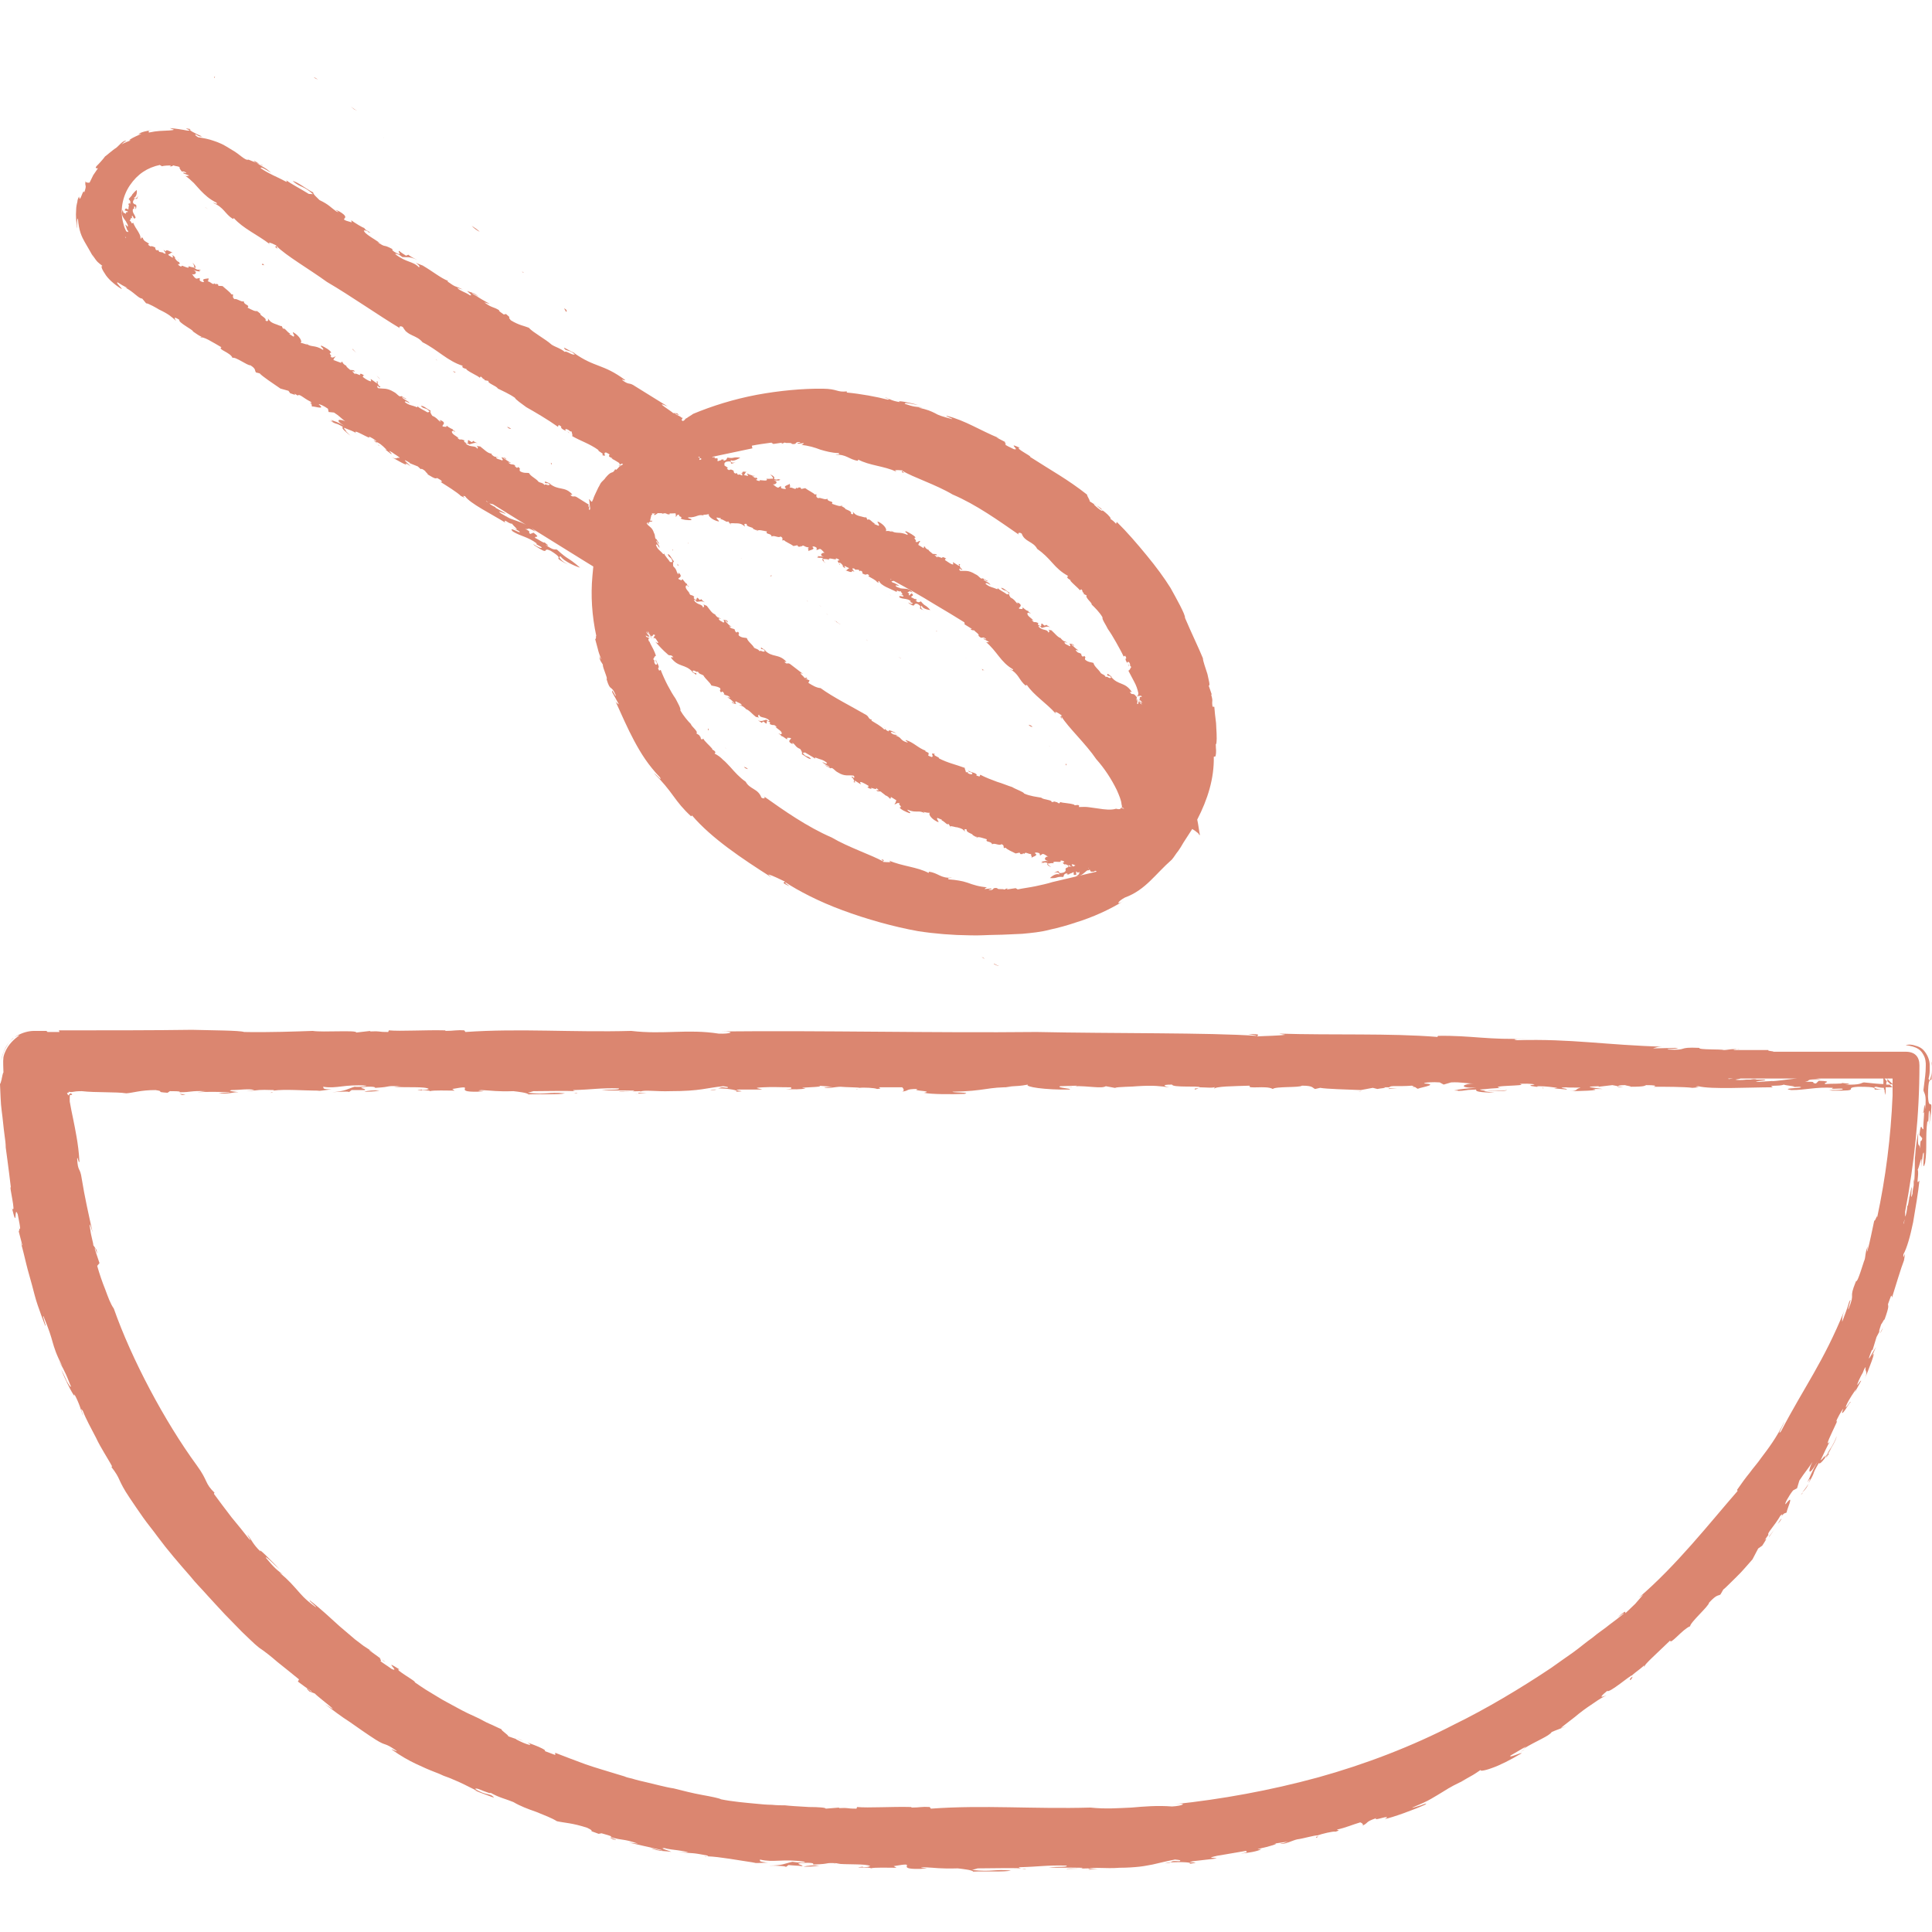 <svg width="32" height="32" viewBox="0 0 32 32" fill="none" xmlns="http://www.w3.org/2000/svg">
<path d="M4.034 2.95L4.044 2.987C4.044 2.978 4.044 2.969 4.034 2.95Z" fill="#DB8670"/>
<path d="M3.589 2.542C3.589 2.552 3.599 2.561 3.599 2.57C3.599 2.552 3.599 2.542 3.589 2.542Z" fill="#DB8670"/>
<path d="M3.608 2.579L3.599 2.569C3.599 2.569 3.608 2.579 3.608 2.579Z" fill="#DB8670"/>
<path d="M4.47 3.304C4.508 3.313 4.536 3.368 4.546 3.359C4.517 3.34 4.498 3.304 4.47 3.304Z" fill="#DB8670"/>
<path d="M8.466 7.105C8.447 7.087 8.429 7.078 8.4 7.069C8.41 7.087 8.438 7.105 8.466 7.105Z" fill="#DB8670"/>
<path d="M7.557 6.171L7.5 6.144L7.529 6.171C7.529 6.171 7.538 6.162 7.557 6.171Z" fill="#DB8670"/>
<path d="M9.13 7.696C9.13 7.696 9.139 7.687 9.139 7.677C9.11 7.649 9.13 7.677 9.13 7.696Z" fill="#DB8670"/>
<path d="M6.734 5.481C6.724 5.481 6.724 5.481 6.714 5.481C6.724 5.491 6.724 5.491 6.734 5.481Z" fill="#DB8670"/>
<path d="M4.773 3.658C4.783 3.667 4.783 3.667 4.802 3.677C4.793 3.667 4.783 3.667 4.773 3.658Z" fill="#DB8670"/>
<path d="M7.216 5.953C7.226 5.963 7.236 5.963 7.246 5.972C7.226 5.953 7.216 5.953 7.216 5.953Z" fill="#DB8670"/>
<path d="M4.83 3.694L4.859 3.722L4.83 3.694Z" fill="#DB8670"/>
<path d="M4.659 3.486C4.669 3.495 4.688 3.513 4.697 3.522C4.688 3.504 4.669 3.495 4.659 3.486Z" fill="#DB8670"/>
<path d="M5.938 4.792C5.977 4.812 5.957 4.802 5.938 4.792V4.792Z" fill="#DB8670"/>
<path d="M4.981 3.785L4.991 3.795H5.001L4.981 3.785Z" fill="#DB8670"/>
<path d="M4.546 3.359C4.556 3.369 4.556 3.369 4.565 3.369C4.556 3.369 4.556 3.359 4.546 3.359Z" fill="#DB8670"/>
<path d="M5.551 4.357C5.531 4.357 5.531 4.357 5.521 4.357C5.531 4.377 5.541 4.377 5.551 4.357Z" fill="#DB8670"/>
<path d="M14.367 10.617L14.357 10.589C14.357 10.589 14.357 10.607 14.367 10.617Z" fill="#DB8670"/>
<path d="M14.926 10.907C14.916 10.907 14.906 10.897 14.897 10.897C14.916 10.897 14.926 10.907 14.926 10.907Z" fill="#DB8670"/>
<path d="M14.887 10.879L14.897 10.889C14.897 10.889 14.897 10.879 14.887 10.879Z" fill="#DB8670"/>
<path d="M13.921 10.335C13.883 10.335 13.855 10.28 13.845 10.298C13.874 10.307 13.902 10.344 13.921 10.335Z" fill="#DB8670"/>
<path d="M11.62 10.389C11.63 10.407 11.648 10.425 11.677 10.434C11.667 10.416 11.648 10.398 11.62 10.389Z" fill="#DB8670"/>
<path d="M11.222 9.337V9.364C11.232 9.364 11.232 9.364 11.241 9.373L11.222 9.337Z" fill="#DB8670"/>
<path d="M11.904 10.77L11.914 10.78C11.904 10.77 11.904 10.77 11.904 10.77Z" fill="#DB8670"/>
<path d="M12.17 11.07C12.15 11.051 12.16 11.079 12.16 11.089C12.16 11.089 12.17 11.079 12.17 11.07Z" fill="#DB8670"/>
<path d="M11.393 9.002C11.402 9.002 11.402 8.992 11.402 8.992C11.393 8.992 11.393 9.002 11.393 9.002Z" fill="#DB8670"/>
<path d="M13.6 10.045C13.591 10.045 13.591 10.036 13.571 10.026C13.581 10.036 13.591 10.036 13.6 10.045Z" fill="#DB8670"/>
<path d="M11.137 9.101C11.137 9.11 11.137 9.11 11.147 9.12C11.147 9.11 11.147 9.101 11.137 9.101Z" fill="#DB8670"/>
<path d="M13.543 10.018L13.514 9.99L13.543 10.018Z" fill="#DB8670"/>
<path d="M13.722 10.19C13.713 10.181 13.694 10.171 13.684 10.162C13.703 10.181 13.713 10.181 13.722 10.19Z" fill="#DB8670"/>
<path d="M12.293 9.255C12.254 9.246 12.274 9.255 12.293 9.255V9.255Z" fill="#DB8670"/>
<path d="M13.382 9.964L13.372 9.954H13.363L13.382 9.964Z" fill="#DB8670"/>
<path d="M13.846 10.29C13.836 10.29 13.836 10.28 13.827 10.28C13.836 10.29 13.836 10.29 13.846 10.29C13.846 10.29 13.846 10.3 13.846 10.29Z" fill="#DB8670"/>
<path d="M12.756 9.546C12.766 9.546 12.776 9.537 12.786 9.537C12.776 9.527 12.766 9.527 12.756 9.546Z" fill="#DB8670"/>
<path d="M12.662 8.502L12.671 8.53C12.671 8.521 12.672 8.512 12.662 8.502Z" fill="#DB8670"/>
<path d="M13.107 8.693C13.145 8.693 13.183 8.738 13.192 8.72C13.164 8.711 13.126 8.675 13.107 8.693Z" fill="#DB8670"/>
<path d="M17.037 12.004C17.047 12.022 17.075 12.04 17.103 12.04C17.084 12.022 17.075 12.013 17.037 12.004Z" fill="#DB8670"/>
<path d="M16.308 11.106L16.26 11.079L16.279 11.106C16.279 11.097 16.289 11.097 16.308 11.106Z" fill="#DB8670"/>
<path d="M17.378 12.358C17.378 12.358 17.387 12.358 17.387 12.368C17.378 12.358 17.378 12.358 17.378 12.358Z" fill="#DB8670"/>
<path d="M17.663 12.657C17.643 12.639 17.653 12.667 17.653 12.676C17.663 12.676 17.663 12.667 17.663 12.657Z" fill="#DB8670"/>
<path d="M15.522 10.453C15.513 10.453 15.513 10.453 15.503 10.453C15.513 10.463 15.513 10.463 15.522 10.453Z" fill="#DB8670"/>
<path d="M13.476 8.947C13.486 8.947 13.496 8.957 13.506 8.957C13.496 8.957 13.486 8.947 13.476 8.947Z" fill="#DB8670"/>
<path d="M15.986 10.888C15.996 10.898 16.005 10.898 16.015 10.907C15.996 10.898 15.986 10.888 15.986 10.888Z" fill="#DB8670"/>
<path d="M13.533 8.974L13.562 8.993L13.533 8.974Z" fill="#DB8670"/>
<path d="M13.325 8.811C13.334 8.82 13.353 8.829 13.363 8.838C13.353 8.82 13.344 8.811 13.325 8.811Z" fill="#DB8670"/>
<path d="M14.736 9.854C14.765 9.863 14.755 9.854 14.736 9.854V9.854Z" fill="#DB8670"/>
<path d="M13.694 9.019L13.704 9.029H13.714L13.694 9.019Z" fill="#DB8670"/>
<path d="M13.192 8.72C13.202 8.72 13.202 8.73 13.212 8.73C13.202 8.72 13.192 8.72 13.192 8.72Z" fill="#DB8670"/>
<path d="M14.32 9.482C14.3 9.482 14.3 9.482 14.291 9.492C14.3 9.492 14.31 9.492 14.32 9.482Z" fill="#DB8670"/>
<path d="M16.545 15.995C16.507 15.995 16.469 15.95 16.459 15.968C16.488 15.977 16.526 16.005 16.545 15.995Z" fill="#DB8670"/>
<path d="M12.387 12.739C12.378 12.721 12.34 12.703 12.321 12.703C12.34 12.721 12.349 12.73 12.387 12.739Z" fill="#DB8670"/>
<path d="M13.173 13.637L13.22 13.664L13.192 13.637C13.192 13.646 13.183 13.646 13.173 13.637Z" fill="#DB8670"/>
<path d="M12.028 12.395C12.028 12.395 12.018 12.395 12.008 12.385C12.028 12.395 12.028 12.395 12.028 12.395Z" fill="#DB8670"/>
<path d="M11.734 12.067C11.724 12.067 11.724 12.077 11.724 12.086C11.744 12.114 11.734 12.086 11.734 12.067Z" fill="#DB8670"/>
<path d="M13.997 14.282C14.007 14.282 14.007 14.282 14.017 14.282C13.997 14.272 13.997 14.272 13.997 14.282Z" fill="#DB8670"/>
<path d="M16.157 15.752C16.148 15.752 16.138 15.742 16.128 15.742C16.138 15.742 16.148 15.752 16.157 15.752Z" fill="#DB8670"/>
<path d="M13.506 13.846C13.496 13.836 13.486 13.836 13.476 13.836C13.486 13.846 13.496 13.846 13.506 13.846Z" fill="#DB8670"/>
<path d="M16.091 15.724L16.062 15.705L16.091 15.724Z" fill="#DB8670"/>
<path d="M16.308 15.878C16.298 15.868 16.279 15.859 16.26 15.85C16.279 15.868 16.298 15.878 16.308 15.878Z" fill="#DB8670"/>
<path d="M14.822 14.881C14.783 14.861 14.802 14.871 14.822 14.881V14.881Z" fill="#DB8670"/>
<path d="M15.266 15.243C15.286 15.243 15.286 15.234 15.296 15.234C15.276 15.224 15.266 15.224 15.266 15.243Z" fill="#DB8670"/>
<path d="M7.633 7.486L7.595 7.432C7.595 7.441 7.605 7.459 7.633 7.486Z" fill="#DB8670"/>
<path d="M8.703 8.33C8.722 8.348 8.751 8.375 8.76 8.366C8.741 8.357 8.722 8.339 8.703 8.33Z" fill="#DB8670"/>
<path d="M8.675 8.312C8.685 8.321 8.694 8.321 8.704 8.331C8.694 8.312 8.685 8.302 8.675 8.312Z" fill="#DB8670"/>
<path d="M6.714 6.679C6.658 6.643 6.572 6.534 6.563 6.552C6.61 6.588 6.677 6.67 6.714 6.679Z" fill="#DB8670"/>
<path d="M17.141 9.01L17.179 9.037C17.16 9.028 17.151 9.019 17.141 9.01Z" fill="#DB8670"/>
<path d="M7.946 3.839C7.908 3.803 7.87 3.776 7.813 3.74C7.851 3.785 7.908 3.821 7.946 3.839Z" fill="#DB8670"/>
<path d="M6.364 2.297C6.355 2.288 6.355 2.279 6.336 2.261C6.345 2.27 6.355 2.279 6.364 2.297Z" fill="#DB8670"/>
<path d="M1.275 3.727C1.275 3.68 1.28 3.614 1.291 3.621C1.305 3.822 1.355 3.923 1.402 4.006C1.448 4.089 1.491 4.154 1.556 4.279C1.541 4.254 1.538 4.237 1.523 4.212C1.621 4.358 1.617 4.34 1.699 4.406C1.668 4.395 1.679 4.448 1.735 4.529C1.781 4.612 1.889 4.709 2.012 4.786C2.041 4.789 1.9 4.67 1.95 4.678C1.972 4.692 2.006 4.713 2.028 4.726L2.104 4.766C2.115 4.773 2.095 4.768 2.075 4.763C2.216 4.835 2.298 4.948 2.355 4.945L2.459 5.071L2.42 5.024C2.448 5.018 2.602 5.106 2.635 5.127C2.797 5.204 2.845 5.249 2.918 5.317C2.903 5.293 2.849 5.221 2.971 5.297C2.942 5.34 3.211 5.469 3.196 5.49C3.241 5.518 3.323 5.584 3.339 5.571L3.315 5.595C3.356 5.558 3.525 5.671 3.668 5.752C3.597 5.786 3.822 5.84 3.85 5.927C3.904 5.906 4.101 6.059 4.147 6.05C4.247 6.112 4.214 6.137 4.24 6.169L4.301 6.184C4.34 6.231 4.531 6.358 4.645 6.436L4.778 6.473L4.806 6.513C4.827 6.518 4.923 6.562 4.875 6.517L4.931 6.552C4.962 6.517 5.016 6.589 5.146 6.654C5.17 6.677 5.161 6.679 5.129 6.667C5.185 6.702 5.148 6.71 5.174 6.741C5.137 6.703 5.421 6.81 5.281 6.7C5.278 6.682 5.374 6.727 5.432 6.77L5.443 6.824L5.532 6.833C5.621 6.888 5.649 6.928 5.718 6.979C5.642 6.939 5.515 6.938 5.705 7.056C5.605 6.993 5.543 6.978 5.48 6.955C5.516 6.984 5.538 6.998 5.464 6.967C5.618 7.055 5.525 6.982 5.679 7.07C5.655 7.094 5.69 7.124 5.807 7.219L5.722 7.135C5.731 7.133 5.74 7.132 5.742 7.14C5.707 7.111 5.696 7.104 5.701 7.084C5.735 7.105 5.9 7.153 5.907 7.189C5.792 7.056 6.186 7.316 6.109 7.23C6.13 7.235 6.239 7.295 6.234 7.315C6.1 7.232 6.304 7.374 6.267 7.382C6.319 7.399 6.182 7.298 6.256 7.329C6.332 7.368 6.373 7.424 6.409 7.454L6.377 7.442L6.481 7.522C6.509 7.516 6.384 7.431 6.494 7.492C6.518 7.514 6.628 7.575 6.62 7.585C6.559 7.57 6.58 7.622 6.481 7.568C6.557 7.608 6.791 7.753 6.715 7.667L6.804 7.723C6.756 7.677 6.615 7.559 6.793 7.669L6.784 7.671L6.921 7.726L6.969 7.771C6.977 7.76 6.997 7.765 7.043 7.802C7.047 7.82 7.092 7.847 7.084 7.858C7.218 7.941 7.214 7.923 7.242 7.918C7.318 7.957 7.344 7.989 7.294 7.981C7.394 8.043 7.573 8.154 7.634 8.215C7.775 8.287 7.61 8.192 7.703 8.219C7.786 8.34 8.143 8.515 8.366 8.654C8.339 8.576 8.419 8.679 8.486 8.675C8.47 8.687 8.665 8.832 8.479 8.732L8.6 8.799C8.663 8.869 8.394 8.694 8.494 8.803C8.628 8.886 8.744 8.889 8.895 9.005C8.826 9.001 9.025 9.071 8.958 9.076C8.917 9.066 8.873 9.038 8.828 9.01L8.852 9.033C9.135 9.224 8.962 9.047 9.123 9.124C9.301 9.235 9.244 9.238 9.248 9.255C9.272 9.278 9.361 9.333 9.413 9.35C9.296 9.301 9.227 9.204 9.288 9.219C9.344 9.3 9.547 9.387 9.608 9.402C9.383 9.208 9.43 9.291 9.225 9.103C9.184 9.093 9.171 9.123 9.034 9.022C9.131 9.067 9.04 9.003 9.015 8.98C9.032 9.014 8.908 8.929 8.865 8.91C8.837 8.869 8.974 8.924 8.837 8.823L8.783 8.844C8.726 8.8 8.828 8.825 8.698 8.76C8.779 8.78 8.698 8.713 8.872 8.806C8.703 8.647 8.557 8.641 8.395 8.564C8.415 8.569 8.415 8.569 8.436 8.574C8.395 8.564 8.339 8.529 8.295 8.502C8.202 8.429 8.388 8.529 8.373 8.504L8.207 8.409L8.206 8.4C8.163 8.381 8.118 8.354 8.105 8.338C8.126 8.343 8.146 8.348 8.167 8.353L9.682 9.294L9.827 9.383L9.812 9.544C9.783 9.865 9.804 10.195 9.876 10.532C9.865 10.525 9.88 10.596 9.857 10.582L9.902 10.749C9.913 10.802 9.934 10.854 9.956 10.914C9.964 10.949 9.91 10.831 9.93 10.882C9.934 10.946 9.969 10.976 9.986 11.009C9.975 11.049 10.076 11.25 10.046 11.247C10.113 11.474 10.12 11.324 10.201 11.52C10.199 11.558 10.121 11.37 10.141 11.468L10.251 11.667C10.229 11.653 10.197 11.642 10.171 11.564C10.298 11.843 10.393 12.064 10.505 12.272C10.617 12.48 10.734 12.669 10.933 12.877C10.968 12.953 10.886 12.841 10.831 12.806C10.977 12.951 11.07 13.07 11.152 13.183C11.234 13.296 11.314 13.399 11.446 13.52L11.463 13.507C11.784 13.884 12.291 14.222 12.772 14.528C12.759 14.512 12.737 14.499 12.724 14.483C12.806 14.503 12.915 14.563 13 14.601C13.004 14.618 12.915 14.609 13.075 14.678C13.051 14.655 12.986 14.622 13.013 14.616C13.216 14.75 13.554 14.929 13.953 15.076C14.352 15.224 14.804 15.351 15.207 15.423C15.487 15.466 15.773 15.489 16.064 15.492C16.21 15.498 16.362 15.485 16.497 15.484C16.633 15.483 16.776 15.472 16.929 15.467C17.081 15.453 17.243 15.438 17.389 15.398C17.537 15.366 17.674 15.328 17.819 15.279C18.101 15.192 18.375 15.069 18.623 14.915C18.469 15.012 18.51 14.929 18.632 14.866C18.811 14.8 18.936 14.7 19.048 14.593C19.161 14.485 19.27 14.36 19.409 14.238C19.448 14.193 19.476 14.141 19.514 14.096C19.544 14.052 19.573 14.009 19.601 13.957C19.653 13.881 19.695 13.807 19.747 13.731C19.758 13.738 19.769 13.745 19.792 13.759C19.803 13.766 19.816 13.781 19.838 13.795C19.849 13.802 19.851 13.811 19.864 13.827L19.875 13.834L19.873 13.825L19.87 13.807L19.875 13.834C19.857 13.745 19.849 13.663 19.83 13.575C20.002 13.242 20.112 12.894 20.104 12.534L20.132 12.528C20.152 12.44 20.137 12.416 20.137 12.323L20.146 12.321C20.161 12.207 20.145 12.089 20.142 11.979C20.128 11.87 20.117 11.771 20.113 11.707L20.083 11.704C20.066 11.578 20.098 11.636 20.061 11.505L20.07 11.502L20.02 11.356C20.049 11.359 20.021 11.272 19.999 11.165C19.967 11.061 19.924 10.949 19.924 10.903C19.862 10.749 19.724 10.463 19.627 10.233C19.631 10.204 19.596 10.129 19.545 10.028C19.497 9.936 19.434 9.82 19.387 9.737C19.285 9.573 19.149 9.388 18.993 9.199C18.837 9.009 18.669 8.813 18.498 8.645L18.485 8.676C18.459 8.644 18.424 8.614 18.39 8.594C18.4 8.592 18.387 8.576 18.4 8.592C18.381 8.549 18.322 8.497 18.264 8.454C18.206 8.41 18.149 8.367 18.119 8.317C18.151 8.375 18.18 8.378 18.238 8.422C18.303 8.501 18.216 8.454 18.117 8.355L18.127 8.353L18.049 8.304C18.052 8.276 18 8.213 18.006 8.193C17.681 7.937 17.419 7.798 17.061 7.567C17.109 7.566 16.786 7.412 16.893 7.417C16.657 7.309 16.914 7.469 16.791 7.439C16.726 7.406 16.652 7.376 16.648 7.358C16.689 7.368 16.609 7.31 16.661 7.327C16.607 7.302 16.563 7.274 16.509 7.248C16.498 7.241 16.529 7.253 16.55 7.258C16.221 7.123 15.995 6.967 15.678 6.886C15.65 6.892 15.794 6.936 15.767 6.941C15.613 6.9 15.54 6.878 15.485 6.843C15.42 6.811 15.366 6.785 15.214 6.752L15.28 6.747C15.182 6.74 15.134 6.741 14.987 6.689C14.971 6.655 15.125 6.697 15.204 6.708C15.1 6.674 14.828 6.621 14.904 6.66C14.774 6.641 14.728 6.605 14.665 6.581C14.657 6.592 14.78 6.621 14.702 6.619C14.527 6.573 14.245 6.521 14.028 6.502C14.027 6.493 14.015 6.486 14.034 6.482C13.854 6.502 13.88 6.441 13.628 6.438C13.298 6.434 12.908 6.47 12.536 6.539C12.154 6.611 11.791 6.725 11.48 6.855C11.447 6.881 11.411 6.897 11.378 6.923C11.369 6.925 11.352 6.938 11.352 6.938L11.345 6.949L11.337 6.959C11.328 6.961 11.321 6.972 11.311 6.974L11.289 6.96C11.295 6.941 11.302 6.93 11.309 6.919L11.3 6.921C11.291 6.923 11.278 6.907 11.267 6.9L11.191 6.861C11.142 6.815 11.3 6.921 11.216 6.846L11.148 6.842C11.144 6.824 10.801 6.619 11.057 6.731L10.522 6.399C10.409 6.321 10.433 6.39 10.307 6.296C10.292 6.272 10.359 6.313 10.355 6.295C9.987 6.021 9.858 6.095 9.505 5.845L9.536 5.857C9.462 5.826 9.351 5.757 9.341 5.759C9.366 5.828 9.423 5.778 9.52 5.869C9.486 5.895 9.369 5.799 9.356 5.83C9.275 5.763 9.215 5.757 9.137 5.709C9.029 5.611 8.835 5.513 8.758 5.428C8.684 5.397 8.595 5.388 8.461 5.305C8.385 5.219 8.498 5.297 8.381 5.201L8.344 5.209C8.242 5.138 8.263 5.143 8.272 5.141C8.16 5.072 8.159 5.109 8.021 5.008L8.114 5.035C8.004 4.975 7.96 4.947 7.815 4.857C7.822 4.846 7.889 4.888 7.925 4.918C7.859 4.839 7.784 4.845 7.739 4.818C7.743 4.835 7.843 4.898 7.784 4.892C7.715 4.841 7.613 4.817 7.574 4.769L7.667 4.796C7.505 4.719 7.565 4.771 7.405 4.657C7.416 4.663 7.414 4.655 7.423 4.653C7.297 4.605 7.167 4.494 7.002 4.399L7.033 4.41C6.959 4.38 6.918 4.37 6.885 4.349C6.967 4.415 6.946 4.41 6.941 4.43C6.84 4.321 6.731 4.354 6.545 4.208C6.553 4.197 6.614 4.212 6.662 4.257C6.751 4.266 6.775 4.242 6.914 4.306C6.829 4.268 6.74 4.213 6.77 4.216L6.725 4.235C6.681 4.207 6.647 4.186 6.612 4.156C6.575 4.164 6.679 4.244 6.571 4.193C6.441 4.128 6.527 4.119 6.499 4.125C6.324 4.032 6.41 4.116 6.252 4.01C6.272 4.015 6.304 4.027 6.317 4.043C6.213 3.963 6.029 3.872 6.027 3.816C6.047 3.821 6.064 3.809 6.099 3.838L6.09 3.84C6.226 3.886 6.014 3.801 6.038 3.777C6.008 3.774 5.875 3.691 5.817 3.648L5.825 3.683C5.537 3.605 5.865 3.647 5.622 3.503C5.461 3.426 5.68 3.547 5.574 3.504C5.472 3.433 5.453 3.391 5.292 3.314C5.254 3.275 5.184 3.216 5.187 3.187C5.091 3.143 4.916 3.003 4.848 2.999C4.989 3.118 5.017 3.066 5.184 3.216L5.115 3.212C4.993 3.136 4.818 3.043 4.738 2.985C4.751 3.001 4.753 3.01 4.744 3.012C4.558 2.912 4.488 2.899 4.319 2.787C4.311 2.751 4.412 2.813 4.49 2.862C4.393 2.771 4.376 2.784 4.207 2.671C4.211 2.643 4.321 2.749 4.358 2.741L4.115 2.644C4.061 2.665 3.97 2.554 3.849 2.487C3.782 2.446 3.726 2.411 3.673 2.385C3.619 2.36 3.587 2.348 3.535 2.331C3.452 2.302 3.381 2.289 3.281 2.273C3.237 2.246 3.224 2.23 3.242 2.226C3.32 2.274 3.316 2.257 3.346 2.26C3.229 2.21 3.088 2.138 3.166 2.14C2.954 2.101 3.231 2.173 3.103 2.163C3.012 2.145 2.912 2.129 2.814 2.122C2.847 2.143 2.945 2.15 2.803 2.161C2.678 2.169 2.619 2.163 2.461 2.196C2.487 2.182 2.408 2.171 2.53 2.154C2.454 2.161 2.324 2.188 2.293 2.223C2.385 2.203 2.313 2.228 2.243 2.261C2.172 2.294 2.104 2.337 2.169 2.323C2.115 2.344 2.061 2.364 2.01 2.394C2.043 2.368 2.041 2.359 2.093 2.33C2.033 2.324 1.974 2.41 1.924 2.449C1.873 2.478 1.75 2.588 1.741 2.59C1.712 2.633 1.617 2.736 1.601 2.749C1.593 2.76 1.593 2.76 1.586 2.771L1.588 2.78C1.588 2.78 1.59 2.789 1.599 2.787C1.608 2.785 1.617 2.783 1.619 2.792L1.545 2.9C1.525 2.941 1.505 2.983 1.484 3.024C1.466 3.028 1.409 3.031 1.42 2.991C1.394 3.099 1.449 3.041 1.394 3.191C1.383 3.092 1.32 3.392 1.311 3.255C1.296 3.277 1.283 3.308 1.281 3.345C1.27 3.384 1.261 3.433 1.261 3.479C1.252 3.574 1.265 3.682 1.271 3.755C1.282 3.808 1.275 3.773 1.275 3.727ZM9.1 8.007L9.121 8.012C9.089 8 9.035 7.974 9.026 7.976C9.019 8.034 9.074 7.975 9.104 8.025C9.082 8.057 9.032 8.003 9.019 8.034C8.991 7.993 8.954 8.001 8.92 7.98C8.879 7.924 8.785 7.888 8.764 7.837C8.733 7.825 8.679 7.846 8.612 7.804C8.591 7.753 8.638 7.789 8.588 7.735L8.562 7.75C8.515 7.713 8.527 7.72 8.534 7.709C8.478 7.675 8.476 7.712 8.417 7.66L8.467 7.668C8.413 7.642 8.4 7.626 8.333 7.585C8.341 7.574 8.365 7.597 8.387 7.611C8.367 7.559 8.315 7.589 8.302 7.573C8.304 7.582 8.35 7.619 8.313 7.626C8.28 7.606 8.222 7.608 8.215 7.573L8.265 7.581C8.181 7.552 8.207 7.584 8.137 7.525C8.146 7.523 8.146 7.523 8.144 7.514C8.075 7.51 8.023 7.446 7.955 7.396L7.975 7.401C7.944 7.389 7.916 7.395 7.893 7.381C7.931 7.42 7.91 7.415 7.905 7.434C7.871 7.367 7.795 7.421 7.712 7.345C7.719 7.335 7.749 7.338 7.773 7.36C7.828 7.349 7.853 7.325 7.914 7.34C7.873 7.33 7.828 7.302 7.847 7.298L7.814 7.324C7.791 7.31 7.78 7.303 7.758 7.289C7.732 7.304 7.78 7.349 7.719 7.335C7.656 7.311 7.71 7.29 7.691 7.294C7.606 7.257 7.636 7.306 7.576 7.254C7.585 7.252 7.606 7.257 7.608 7.265C7.559 7.22 7.476 7.191 7.485 7.143C7.494 7.141 7.511 7.128 7.524 7.144L7.515 7.146C7.594 7.157 7.461 7.12 7.505 7.102C7.5 7.121 7.422 7.073 7.398 7.05L7.392 7.07C7.236 7.066 7.431 7.025 7.312 6.966C7.229 6.938 7.336 6.989 7.286 6.981C7.24 6.944 7.234 6.918 7.16 6.887C7.145 6.863 7.119 6.831 7.132 6.8C7.08 6.784 7.017 6.713 6.97 6.723C7.022 6.786 7.061 6.741 7.117 6.822L7.08 6.83C7.024 6.795 6.939 6.758 6.913 6.726C6.915 6.735 6.917 6.744 6.907 6.746C6.822 6.708 6.776 6.718 6.705 6.659C6.709 6.63 6.755 6.667 6.787 6.679C6.748 6.631 6.731 6.644 6.66 6.585C6.666 6.565 6.716 6.619 6.733 6.607L6.646 6.56C6.612 6.586 6.579 6.519 6.525 6.493C6.402 6.417 6.35 6.446 6.26 6.428C6.245 6.404 6.243 6.395 6.261 6.391C6.278 6.424 6.285 6.414 6.304 6.41C6.259 6.382 6.237 6.322 6.267 6.325C6.192 6.294 6.284 6.358 6.232 6.342L6.141 6.277C6.137 6.306 6.17 6.327 6.118 6.31C6.076 6.291 6.053 6.277 6.007 6.241C6.016 6.239 6.009 6.203 6.044 6.233C6.02 6.21 5.985 6.181 5.959 6.195C6.009 6.25 5.853 6.153 5.883 6.202L5.832 6.148C5.844 6.155 5.851 6.144 5.873 6.158C5.875 6.12 5.819 6.132 5.799 6.127C5.786 6.111 5.73 6.077 5.736 6.057C5.715 6.052 5.669 6.015 5.674 5.996C5.643 5.984 5.658 6.009 5.649 6.01L5.522 5.963C5.528 5.943 5.548 5.902 5.569 5.907C5.528 5.897 5.528 5.943 5.472 5.909C5.519 5.899 5.42 5.845 5.487 5.841C5.468 5.798 5.381 5.752 5.327 5.726C5.279 5.727 5.375 5.771 5.351 5.795C5.207 5.705 5.16 5.761 5.067 5.688L5.092 5.711C5.019 5.689 5.029 5.687 4.978 5.679C5.014 5.662 4.963 5.562 4.854 5.502C4.837 5.514 4.897 5.567 4.86 5.575L4.793 5.533C4.791 5.524 4.802 5.531 4.811 5.529C4.746 5.496 4.722 5.427 4.687 5.444L4.651 5.368L4.668 5.402C4.65 5.406 4.585 5.373 4.564 5.368C4.481 5.339 4.466 5.315 4.438 5.274C4.442 5.292 4.451 5.336 4.397 5.311C4.427 5.267 4.291 5.222 4.315 5.198C4.293 5.184 4.265 5.144 4.25 5.165L4.274 5.142C4.243 5.176 4.165 5.128 4.1 5.095C4.148 5.048 4.033 5.054 4.039 4.988C4.005 5.013 3.922 4.938 3.886 4.955C3.842 4.927 3.864 4.895 3.86 4.877L3.831 4.874C3.814 4.84 3.734 4.783 3.686 4.738L3.617 4.734L3.611 4.707C3.602 4.709 3.55 4.692 3.574 4.715L3.55 4.692C3.528 4.725 3.509 4.682 3.446 4.659C3.433 4.643 3.443 4.641 3.463 4.646C3.441 4.632 3.457 4.619 3.454 4.601C3.469 4.626 3.318 4.602 3.38 4.663C3.374 4.683 3.322 4.666 3.307 4.642L3.309 4.604L3.253 4.616C3.211 4.597 3.203 4.562 3.179 4.539C3.213 4.56 3.292 4.524 3.203 4.469C3.248 4.497 3.285 4.489 3.316 4.501C3.294 4.487 3.292 4.478 3.331 4.479C3.257 4.448 3.294 4.487 3.227 4.445C3.251 4.422 3.236 4.397 3.188 4.352L3.218 4.401L3.208 4.403C3.221 4.419 3.223 4.427 3.225 4.436C3.214 4.429 3.125 4.42 3.121 4.403C3.159 4.488 2.977 4.359 3.008 4.417C2.999 4.419 2.945 4.394 2.951 4.374C3.021 4.387 2.928 4.314 2.954 4.299C2.924 4.296 2.984 4.348 2.952 4.336C2.919 4.316 2.902 4.282 2.889 4.266L2.91 4.271L2.861 4.226C2.845 4.239 2.893 4.284 2.839 4.258C2.826 4.243 2.774 4.226 2.791 4.213C2.828 4.205 2.83 4.168 2.874 4.195C2.841 4.175 2.731 4.114 2.752 4.166L2.707 4.138C2.722 4.163 2.785 4.233 2.698 4.186L2.707 4.184L2.637 4.171L2.62 4.138C2.613 4.149 2.603 4.151 2.581 4.137C2.579 4.128 2.566 4.112 2.574 4.101C2.509 4.069 2.51 4.077 2.492 4.081C2.459 4.061 2.436 4.047 2.473 4.039C2.451 4.025 2.451 4.025 2.44 4.018C2.429 4.011 2.418 4.004 2.406 3.997C2.384 3.984 2.369 3.959 2.366 3.941C2.312 3.915 2.369 3.959 2.328 3.949C2.33 3.912 2.313 3.878 2.284 3.829C2.256 3.788 2.226 3.739 2.205 3.688C2.165 3.724 2.191 3.663 2.141 3.655C2.163 3.669 2.168 3.556 2.194 3.634C2.19 3.617 2.187 3.599 2.183 3.581C2.205 3.549 2.209 3.659 2.246 3.605C2.235 3.552 2.179 3.517 2.205 3.456C2.24 3.486 2.203 3.401 2.236 3.421C2.249 3.437 2.242 3.448 2.246 3.466L2.253 3.455C2.279 3.348 2.216 3.416 2.201 3.345C2.223 3.267 2.249 3.298 2.268 3.294C2.275 3.283 2.288 3.253 2.284 3.235C2.284 3.281 2.231 3.302 2.216 3.277C2.269 3.257 2.271 3.173 2.265 3.146C2.215 3.185 2.21 3.204 2.193 3.217C2.188 3.237 2.171 3.25 2.132 3.295C2.136 3.313 2.177 3.323 2.151 3.384C2.142 3.339 2.131 3.379 2.123 3.39C2.149 3.375 2.123 3.436 2.129 3.463C2.114 3.484 2.081 3.417 2.066 3.485L2.118 3.502C2.114 3.531 2.077 3.492 2.088 3.545C2.062 3.514 2.042 3.555 2.034 3.473C1.988 3.576 2.066 3.624 2.1 3.691C2.098 3.682 2.089 3.684 2.087 3.676C2.1 3.691 2.115 3.716 2.118 3.734C2.12 3.789 2.083 3.704 2.078 3.724C2.083 3.75 2.098 3.775 2.104 3.802C2.117 3.818 2.13 3.833 2.122 3.844C2.111 3.837 2.102 3.839 2.091 3.832C2.074 3.799 2.055 3.756 2.046 3.712C1.981 3.494 2.026 3.253 2.152 3.068C2.278 2.884 2.439 2.776 2.652 2.731C2.644 2.742 2.683 2.743 2.676 2.754C2.732 2.742 2.78 2.741 2.828 2.74C2.839 2.747 2.784 2.759 2.811 2.753C2.843 2.765 2.858 2.743 2.876 2.739C2.889 2.755 2.995 2.751 2.973 2.784C3.034 2.891 3.006 2.804 3.086 2.862C3.09 2.879 3.014 2.84 3.04 2.872C3.071 2.883 3.103 2.895 3.134 2.907C3.125 2.909 3.099 2.924 3.068 2.912C3.123 2.947 3.16 2.985 3.209 3.03C3.246 3.069 3.285 3.116 3.322 3.155C3.397 3.232 3.469 3.3 3.588 3.358C3.606 3.401 3.558 3.355 3.53 3.361C3.71 3.434 3.724 3.543 3.857 3.626L3.874 3.613C4.026 3.785 4.271 3.891 4.468 4.044L4.453 4.019C4.492 4.02 4.537 4.048 4.58 4.067C4.582 4.076 4.526 4.087 4.6 4.118C4.587 4.102 4.572 4.078 4.582 4.076C4.73 4.23 5.128 4.461 5.414 4.669C5.822 4.908 6.244 5.208 6.643 5.448C6.578 5.415 6.639 5.384 6.676 5.422C6.756 5.572 6.895 5.543 6.999 5.669C7.248 5.793 7.414 5.981 7.662 6.058L7.657 6.078C7.683 6.109 7.699 6.096 7.733 6.117L7.724 6.119C7.794 6.178 7.909 6.219 7.946 6.257L7.961 6.236C8.006 6.263 7.978 6.269 8.03 6.286L8.022 6.297L8.093 6.31C8.062 6.344 8.227 6.393 8.245 6.435C8.31 6.468 8.438 6.524 8.529 6.589C8.535 6.615 8.648 6.693 8.717 6.744C8.86 6.825 9.07 6.947 9.241 7.069L9.254 7.038L9.298 7.066C9.289 7.068 9.3 7.075 9.291 7.077C9.311 7.128 9.41 7.135 9.428 7.177C9.421 7.142 9.395 7.157 9.371 7.134C9.343 7.094 9.393 7.101 9.439 7.138L9.43 7.14L9.471 7.15C9.465 7.17 9.491 7.201 9.476 7.223C9.631 7.311 9.764 7.348 9.913 7.455C9.887 7.47 10.033 7.522 9.969 7.536C10.074 7.579 9.97 7.499 10.037 7.494C10.059 7.508 10.1 7.518 10.095 7.537C10.076 7.541 10.102 7.573 10.08 7.559L10.145 7.592C10.147 7.6 10.136 7.594 10.126 7.596C10.158 7.607 10.191 7.628 10.225 7.649L10.247 7.663L10.258 7.67L10.26 7.679C10.262 7.687 10.255 7.698 10.273 7.694C10.291 7.69 10.271 7.685 10.29 7.682C10.318 7.676 10.319 7.685 10.312 7.695C10.303 7.697 10.295 7.708 10.314 7.704L10.275 7.703C10.303 7.697 10.323 7.702 10.295 7.708C10.256 7.707 10.266 7.705 10.247 7.709C10.247 7.709 10.249 7.718 10.286 7.71C10.288 7.719 10.258 7.716 10.249 7.718C10.258 7.716 10.269 7.723 10.288 7.719C10.279 7.721 10.269 7.723 10.26 7.725C10.245 7.747 10.221 7.77 10.205 7.783C10.203 7.774 10.184 7.778 10.192 7.767C10.171 7.809 10.155 7.821 10.136 7.825C10.118 7.829 10.092 7.844 10.06 7.878C10.053 7.889 10.036 7.902 10.029 7.913L10.014 7.934L9.966 7.982C9.942 8.005 9.931 8.045 9.909 8.077C9.896 8.108 9.888 8.119 9.875 8.149C9.855 8.191 9.835 8.232 9.824 8.271C9.816 8.282 9.811 8.302 9.804 8.313C9.804 8.313 9.802 8.304 9.792 8.306L9.766 8.274L9.755 8.267L9.757 8.276L9.761 8.294L9.77 8.385C9.774 8.402 9.778 8.42 9.772 8.44C9.772 8.44 9.763 8.442 9.754 8.444L9.761 8.387L9.754 8.397C9.759 8.378 9.761 8.387 9.757 8.369C9.75 8.38 9.752 8.389 9.744 8.399C9.75 8.38 9.731 8.384 9.755 8.36L9.555 8.235C9.499 8.201 9.499 8.247 9.451 8.202C9.447 8.184 9.481 8.205 9.477 8.187C9.351 8.047 9.252 8.133 9.1 8.007ZM2.086 3.945C2.084 3.936 2.073 3.929 2.071 3.92C2.082 3.927 2.093 3.934 2.086 3.945C2.095 3.943 2.093 3.934 2.086 3.945ZM12.453 7.382C12.555 7.361 12.668 7.346 12.781 7.331C12.773 7.342 12.812 7.343 12.805 7.354L12.955 7.332C12.966 7.338 12.92 7.348 12.938 7.344C12.97 7.356 12.983 7.326 13.003 7.331C13.016 7.346 13.118 7.325 13.114 7.353C13.215 7.369 13.153 7.308 13.254 7.324C13.267 7.34 13.178 7.331 13.22 7.35L13.315 7.339C13.307 7.35 13.293 7.372 13.263 7.369C13.391 7.379 13.495 7.412 13.589 7.448C13.682 7.475 13.775 7.501 13.892 7.505C13.918 7.536 13.866 7.519 13.84 7.534C14.01 7.517 14.07 7.615 14.209 7.632L14.215 7.612C14.4 7.712 14.643 7.717 14.847 7.813L14.823 7.79C14.86 7.782 14.91 7.79 14.949 7.791C14.951 7.8 14.909 7.827 14.977 7.831C14.966 7.825 14.944 7.811 14.951 7.8C15.118 7.904 15.502 8.026 15.779 8.191C16.172 8.358 16.549 8.63 16.889 8.865C16.834 8.83 16.887 8.809 16.923 8.839C16.971 8.977 17.114 8.965 17.179 9.091C17.281 9.162 17.356 9.239 17.432 9.325C17.508 9.411 17.581 9.479 17.69 9.539L17.675 9.561C17.692 9.594 17.711 9.59 17.735 9.613L17.726 9.615C17.777 9.678 17.857 9.736 17.885 9.776L17.911 9.761C17.948 9.8 17.908 9.79 17.954 9.826L17.947 9.837L18 9.863C17.984 9.876 17.999 9.9 18.025 9.932C18.051 9.964 18.086 9.993 18.081 10.013C18.129 10.058 18.214 10.142 18.261 10.225C18.248 10.256 18.315 10.344 18.35 10.419C18.391 10.476 18.436 10.55 18.483 10.633C18.529 10.716 18.576 10.798 18.611 10.874L18.637 10.86L18.656 10.902C18.646 10.904 18.648 10.913 18.646 10.904C18.628 10.954 18.704 10.994 18.695 11.042C18.708 11.011 18.687 11.007 18.672 10.982C18.674 10.944 18.717 10.963 18.719 11.018L18.71 11.02C18.721 11.027 18.732 11.034 18.736 11.052C18.719 11.065 18.717 11.102 18.689 11.108C18.723 11.175 18.755 11.233 18.786 11.292C18.818 11.35 18.84 11.41 18.857 11.49C18.848 11.492 18.848 11.492 18.85 11.501L18.852 11.51C18.854 11.518 18.855 11.527 18.826 11.524C18.85 11.547 18.863 11.517 18.904 11.526C18.906 11.535 18.919 11.551 18.907 11.544C18.896 11.537 18.88 11.55 18.878 11.541L18.882 11.559L18.87 11.552C18.883 11.568 18.885 11.577 18.876 11.579C18.867 11.581 18.856 11.574 18.88 11.596C18.904 11.619 18.889 11.594 18.904 11.619C18.93 11.651 18.919 11.644 18.908 11.637C18.897 11.63 18.884 11.614 18.9 11.648L18.872 11.607C18.897 11.63 18.915 11.672 18.9 11.648C18.861 11.6 18.87 11.598 18.858 11.583C18.858 11.583 18.87 11.598 18.9 11.648C18.915 11.672 18.876 11.625 18.872 11.607C18.885 11.623 18.898 11.639 18.915 11.672C18.891 11.65 18.893 11.659 18.893 11.659C18.88 11.643 18.876 11.625 18.861 11.6C18.91 11.692 18.848 11.585 18.843 11.558C18.846 11.576 18.863 11.609 18.865 11.618C18.869 11.636 18.86 11.638 18.854 11.611C18.858 11.675 18.845 11.659 18.835 11.661L18.841 11.595C18.843 11.604 18.834 11.606 18.834 11.606C18.839 11.586 18.841 11.595 18.837 11.578C18.83 11.588 18.832 11.597 18.824 11.608C18.83 11.588 18.819 11.582 18.831 11.551L18.805 11.519C18.766 11.472 18.748 11.522 18.716 11.464C18.722 11.444 18.739 11.478 18.744 11.458C18.631 11.287 18.52 11.357 18.401 11.206L18.421 11.211C18.389 11.199 18.35 11.152 18.343 11.163C18.325 11.213 18.384 11.173 18.404 11.224C18.371 11.25 18.339 11.191 18.315 11.215C18.297 11.173 18.258 11.172 18.233 11.149C18.202 11.091 18.124 11.042 18.111 10.98C18.079 10.968 18.022 10.971 17.973 10.926C17.962 10.872 17.999 10.911 17.96 10.864L17.934 10.878C17.897 10.84 17.906 10.838 17.916 10.836C17.869 10.799 17.856 10.83 17.814 10.765L17.864 10.773C17.819 10.745 17.806 10.729 17.747 10.677C17.754 10.666 17.778 10.689 17.791 10.704C17.78 10.651 17.726 10.672 17.713 10.656C17.715 10.665 17.743 10.706 17.713 10.703C17.689 10.68 17.63 10.674 17.631 10.636L17.682 10.644C17.605 10.605 17.631 10.636 17.57 10.575L17.579 10.573C17.518 10.558 17.475 10.493 17.416 10.441L17.436 10.446C17.405 10.434 17.377 10.44 17.364 10.424C17.392 10.464 17.381 10.457 17.366 10.479C17.342 10.41 17.264 10.454 17.199 10.375C17.206 10.364 17.236 10.367 17.253 10.401C17.308 10.389 17.332 10.366 17.395 10.389C17.362 10.369 17.319 10.35 17.338 10.346L17.303 10.363C17.28 10.349 17.267 10.333 17.256 10.326C17.23 10.341 17.269 10.388 17.216 10.363C17.162 10.337 17.215 10.316 17.197 10.32C17.121 10.281 17.141 10.332 17.089 10.269C17.099 10.267 17.11 10.274 17.121 10.281C17.082 10.233 17.008 10.203 17.017 10.154C17.026 10.152 17.043 10.139 17.056 10.155L17.046 10.157C17.117 10.17 17.002 10.13 17.037 10.113C17.022 10.134 16.963 10.082 16.939 10.059L16.935 10.088C16.788 10.082 16.976 10.052 16.875 9.989C16.801 9.959 16.89 10.014 16.848 9.995C16.81 9.957 16.805 9.93 16.74 9.898C16.727 9.882 16.699 9.841 16.723 9.818C16.68 9.799 16.617 9.729 16.58 9.737C16.632 9.8 16.662 9.756 16.717 9.837L16.68 9.845C16.634 9.809 16.549 9.771 16.523 9.739C16.524 9.748 16.526 9.757 16.517 9.759C16.432 9.722 16.395 9.729 16.324 9.67C16.328 9.642 16.372 9.669 16.406 9.69C16.376 9.641 16.359 9.653 16.29 9.603C16.305 9.581 16.337 9.64 16.363 9.625L16.276 9.578C16.242 9.604 16.218 9.535 16.155 9.511C16.032 9.435 15.99 9.463 15.901 9.454C15.888 9.438 15.884 9.42 15.902 9.416C15.919 9.45 15.925 9.43 15.945 9.435C15.902 9.416 15.878 9.347 15.908 9.35C15.834 9.319 15.925 9.384 15.873 9.367L15.784 9.311C15.778 9.331 15.813 9.361 15.761 9.344C15.719 9.325 15.706 9.309 15.65 9.275C15.659 9.273 15.652 9.237 15.687 9.267C15.663 9.244 15.629 9.223 15.602 9.229C15.65 9.275 15.496 9.187 15.526 9.236L15.477 9.191C15.488 9.198 15.496 9.187 15.518 9.201C15.52 9.163 15.466 9.184 15.444 9.17C15.431 9.154 15.375 9.12 15.383 9.109C15.362 9.104 15.318 9.076 15.323 9.056C15.291 9.045 15.306 9.069 15.299 9.08L15.21 9.025C15.215 9.005 15.236 8.964 15.245 8.962C15.204 8.952 15.204 8.998 15.16 8.97C15.206 8.961 15.108 8.907 15.165 8.904C15.148 8.871 15.061 8.824 15.007 8.799C14.961 8.808 15.054 8.835 15.03 8.859C14.89 8.796 14.844 8.852 14.753 8.787L14.777 8.81C14.705 8.788 14.716 8.795 14.668 8.796C14.703 8.779 14.644 8.681 14.538 8.638C14.521 8.651 14.579 8.694 14.553 8.709L14.479 8.679C14.477 8.67 14.488 8.677 14.497 8.675C14.434 8.651 14.41 8.582 14.367 8.609L14.332 8.533L14.348 8.567C14.332 8.58 14.258 8.549 14.248 8.551C14.167 8.531 14.152 8.507 14.126 8.475C14.13 8.493 14.148 8.535 14.094 8.509C14.122 8.457 13.983 8.44 13.998 8.419C13.976 8.405 13.94 8.375 13.935 8.395L13.957 8.362C13.927 8.406 13.851 8.366 13.779 8.344C13.816 8.29 13.706 8.322 13.703 8.258C13.671 8.293 13.58 8.229 13.556 8.252C13.504 8.235 13.526 8.203 13.523 8.185L13.495 8.191C13.48 8.166 13.383 8.122 13.337 8.085L13.272 8.099L13.257 8.074C13.248 8.076 13.198 8.068 13.222 8.091L13.19 8.079C13.17 8.121 13.152 8.078 13.083 8.074C13.072 8.067 13.079 8.056 13.098 8.052C13.066 8.041 13.092 8.026 13.079 8.01C13.092 8.026 12.951 8.046 13.018 8.088C13.022 8.106 12.972 8.098 12.94 8.086L12.933 8.05L12.89 8.078C12.849 8.068 12.834 8.043 12.801 8.022C12.842 8.032 12.908 7.981 12.816 7.954C12.866 7.962 12.903 7.955 12.923 7.96C12.903 7.955 12.892 7.948 12.929 7.94C12.849 7.929 12.893 7.957 12.821 7.935C12.834 7.904 12.821 7.888 12.756 7.856L12.793 7.894L12.784 7.896C12.804 7.901 12.806 7.91 12.801 7.93C12.79 7.923 12.706 7.94 12.693 7.925C12.747 7.997 12.549 7.927 12.586 7.966C12.576 7.968 12.526 7.96 12.523 7.942C12.589 7.937 12.483 7.895 12.508 7.871C12.48 7.877 12.545 7.91 12.517 7.916C12.487 7.913 12.472 7.888 12.45 7.874L12.493 7.893C12.491 7.884 12.491 7.884 12.491 7.884L12.419 7.862L12.491 7.884L12.502 7.891L12.459 7.872L12.502 7.891L12.491 7.884L12.419 7.862C12.407 7.855 12.387 7.85 12.376 7.843C12.359 7.856 12.422 7.88 12.374 7.881C12.363 7.874 12.324 7.873 12.322 7.864C12.348 7.849 12.341 7.814 12.37 7.817C12.341 7.814 12.279 7.799 12.298 7.841C12.287 7.834 12.278 7.836 12.276 7.827C12.28 7.845 12.328 7.891 12.265 7.867L12.263 7.858C12.244 7.862 12.235 7.864 12.215 7.859C12.213 7.85 12.211 7.841 12.2 7.834C12.192 7.845 12.183 7.847 12.161 7.833C12.159 7.824 12.146 7.809 12.153 7.798C12.098 7.763 12.092 7.783 12.073 7.787C12.04 7.766 12.029 7.759 12.057 7.753C12.044 7.737 12.021 7.724 11.999 7.71C12.005 7.69 11.982 7.676 12.025 7.649C12.118 7.629 12.105 7.66 12.108 7.677C12.12 7.684 12.164 7.666 12.19 7.651C12.138 7.68 12.084 7.655 12.107 7.622C12.151 7.65 12.236 7.595 12.262 7.58C12.123 7.563 12.169 7.6 12.049 7.579C12.032 7.591 12.049 7.625 11.973 7.632C12.016 7.604 11.969 7.614 11.949 7.609C11.962 7.625 11.904 7.628 11.888 7.641C11.886 7.632 11.886 7.632 11.884 7.623C11.889 7.603 11.895 7.583 11.849 7.593C11.838 7.586 11.836 7.577 11.826 7.579C11.836 7.577 11.836 7.577 11.845 7.575C11.834 7.568 11.815 7.572 11.806 7.574C11.806 7.574 11.806 7.574 11.795 7.567L12.24 7.473L12.462 7.426L12.453 7.382ZM17.435 14.609C17.345 14.637 17.243 14.659 17.15 14.679C17.048 14.7 16.953 14.711 16.852 14.732C16.859 14.722 16.82 14.72 16.828 14.71L16.677 14.732C16.666 14.725 16.712 14.715 16.694 14.719C16.662 14.707 16.649 14.738 16.629 14.733C16.616 14.717 16.514 14.739 16.518 14.71C16.418 14.694 16.479 14.755 16.379 14.74C16.366 14.724 16.455 14.733 16.412 14.714C16.375 14.722 16.345 14.719 16.308 14.727C16.316 14.716 16.331 14.694 16.36 14.697C16.223 14.689 16.119 14.655 16.024 14.62C15.973 14.603 15.932 14.593 15.882 14.585C15.832 14.577 15.781 14.569 15.713 14.565C15.678 14.536 15.739 14.55 15.765 14.536C15.585 14.555 15.534 14.454 15.386 14.439L15.381 14.459C15.195 14.359 14.941 14.348 14.727 14.254L14.752 14.277C14.715 14.285 14.665 14.277 14.626 14.276C14.624 14.267 14.666 14.239 14.598 14.235C14.609 14.242 14.633 14.265 14.624 14.267C14.447 14.165 14.052 14.035 13.775 13.871C13.371 13.697 12.985 13.426 12.643 13.183C12.698 13.218 12.645 13.239 12.61 13.209C12.559 13.062 12.416 13.073 12.351 12.948C12.249 12.877 12.173 12.791 12.097 12.705C12.059 12.667 12.02 12.619 11.974 12.583C11.937 12.544 11.89 12.508 11.836 12.482L11.851 12.46C11.835 12.427 11.816 12.431 11.792 12.408L11.801 12.406C11.749 12.343 11.667 12.277 11.649 12.234L11.623 12.249C11.585 12.211 11.626 12.22 11.58 12.184L11.589 12.182L11.533 12.147C11.576 12.12 11.452 12.035 11.442 11.991C11.394 11.945 11.316 11.85 11.269 11.768C11.282 11.737 11.223 11.638 11.189 11.571C11.105 11.45 11.008 11.266 10.943 11.095L10.917 11.109C10.914 11.092 10.902 11.085 10.899 11.067C10.908 11.065 10.906 11.056 10.908 11.065C10.926 11.015 10.857 10.964 10.869 10.925C10.846 10.957 10.876 10.96 10.882 10.987C10.882 11.033 10.837 11.006 10.835 10.95L10.845 10.949L10.819 10.917C10.835 10.904 10.837 10.867 10.865 10.861C10.839 10.783 10.807 10.725 10.775 10.666C10.757 10.624 10.757 10.624 10.745 10.617C10.744 10.608 10.74 10.591 10.738 10.582C10.749 10.589 10.747 10.58 10.745 10.571C10.743 10.562 10.743 10.562 10.775 10.574C10.764 10.567 10.753 10.56 10.743 10.562C10.732 10.555 10.714 10.559 10.701 10.543C10.699 10.534 10.686 10.518 10.708 10.532C10.719 10.539 10.74 10.544 10.742 10.553L10.74 10.544C10.74 10.544 10.751 10.551 10.753 10.56C10.74 10.544 10.747 10.533 10.749 10.542C10.758 10.54 10.771 10.556 10.745 10.524C10.719 10.493 10.736 10.526 10.719 10.493C10.691 10.452 10.702 10.459 10.715 10.475C10.729 10.491 10.742 10.507 10.725 10.473L10.755 10.523C10.738 10.489 10.706 10.431 10.734 10.471C10.749 10.496 10.766 10.529 10.782 10.563C10.782 10.563 10.777 10.536 10.736 10.48C10.719 10.447 10.753 10.514 10.766 10.529C10.753 10.514 10.738 10.489 10.719 10.447C10.732 10.462 10.734 10.471 10.734 10.471C10.734 10.471 10.732 10.462 10.743 10.469C10.747 10.487 10.762 10.512 10.777 10.536C10.738 10.443 10.792 10.561 10.797 10.588C10.793 10.57 10.788 10.543 10.786 10.534C10.784 10.525 10.795 10.532 10.806 10.539C10.818 10.5 10.829 10.507 10.851 10.521L10.821 10.564C10.831 10.562 10.831 10.562 10.84 10.56C10.832 10.571 10.831 10.562 10.825 10.582C10.832 10.571 10.842 10.569 10.851 10.567C10.851 10.567 10.853 10.576 10.864 10.583C10.877 10.599 10.881 10.616 10.892 10.623C10.907 10.648 10.911 10.666 10.855 10.631C10.918 10.701 10.981 10.771 11.052 10.831C11.091 10.878 11.109 10.828 11.15 10.884C11.154 10.902 11.128 10.87 11.113 10.892C11.236 11.06 11.347 10.991 11.473 11.131L11.453 11.126C11.485 11.138 11.533 11.183 11.531 11.174C11.55 11.124 11.492 11.173 11.47 11.113C11.503 11.088 11.535 11.146 11.559 11.122C11.577 11.165 11.616 11.166 11.65 11.186C11.681 11.245 11.761 11.302 11.782 11.353C11.813 11.365 11.871 11.362 11.927 11.397C11.947 11.448 11.901 11.412 11.941 11.468L11.967 11.453C12.005 11.492 11.995 11.493 11.986 11.495C12.033 11.532 12.045 11.502 12.096 11.556L12.046 11.548C12.09 11.575 12.112 11.589 12.163 11.644C12.155 11.654 12.131 11.632 12.118 11.616C12.129 11.669 12.183 11.649 12.196 11.664C12.194 11.655 12.157 11.617 12.196 11.618C12.22 11.641 12.279 11.647 12.287 11.682L12.237 11.674C12.311 11.705 12.287 11.682 12.357 11.742L12.348 11.743C12.409 11.758 12.452 11.823 12.521 11.874L12.501 11.869C12.532 11.881 12.56 11.875 12.573 11.891C12.545 11.85 12.556 11.857 12.571 11.835C12.595 11.905 12.673 11.86 12.747 11.937C12.74 11.948 12.71 11.945 12.695 11.92C12.64 11.932 12.616 11.956 12.553 11.932C12.586 11.953 12.629 11.972 12.61 11.976L12.643 11.95C12.666 11.964 12.679 11.98 12.69 11.986C12.716 11.972 12.677 11.924 12.731 11.95C12.784 11.976 12.731 11.996 12.749 11.992C12.825 12.032 12.805 11.981 12.866 12.042C12.857 12.044 12.837 12.039 12.835 12.03C12.874 12.077 12.957 12.106 12.948 12.155C12.939 12.156 12.922 12.169 12.909 12.153L12.918 12.152C12.848 12.139 12.972 12.177 12.928 12.196C12.943 12.174 13.002 12.226 13.036 12.247L13.039 12.219C13.195 12.223 12.998 12.255 13.108 12.315C13.182 12.346 13.084 12.293 13.136 12.309C13.182 12.346 13.178 12.375 13.253 12.405C13.266 12.421 13.294 12.462 13.281 12.492C13.323 12.511 13.396 12.579 13.433 12.571C13.381 12.508 13.351 12.551 13.296 12.47L13.333 12.463C13.388 12.497 13.464 12.537 13.5 12.566C13.498 12.557 13.496 12.549 13.505 12.547C13.591 12.584 13.628 12.576 13.698 12.636C13.695 12.664 13.65 12.637 13.617 12.616C13.656 12.663 13.663 12.652 13.741 12.701C13.736 12.72 13.685 12.666 13.669 12.679L13.756 12.726C13.789 12.7 13.823 12.767 13.877 12.793C13.999 12.869 14.049 12.83 14.14 12.848C14.153 12.864 14.157 12.882 14.138 12.886C14.122 12.852 14.116 12.872 14.096 12.867C14.138 12.886 14.163 12.955 14.133 12.952C14.207 12.982 14.116 12.918 14.168 12.935L14.257 12.991C14.252 12.964 14.227 12.941 14.279 12.958C14.322 12.977 14.344 12.991 14.389 13.018C14.38 13.02 14.387 13.056 14.352 13.026C14.376 13.049 14.409 13.07 14.437 13.064C14.389 13.018 14.543 13.106 14.511 13.048L14.56 13.093C14.549 13.086 14.541 13.097 14.519 13.084C14.517 13.121 14.571 13.1 14.593 13.114C14.606 13.13 14.662 13.165 14.664 13.173C14.684 13.178 14.729 13.206 14.732 13.224C14.764 13.236 14.749 13.211 14.757 13.2L14.846 13.255C14.84 13.275 14.829 13.315 14.811 13.319C14.851 13.329 14.851 13.282 14.905 13.308C14.859 13.318 14.966 13.369 14.9 13.374C14.916 13.408 15.013 13.452 15.065 13.469C15.111 13.459 15.018 13.432 15.033 13.411C15.172 13.474 15.217 13.409 15.317 13.471L15.293 13.448C15.363 13.461 15.354 13.463 15.402 13.462C15.369 13.488 15.436 13.576 15.542 13.618C15.558 13.606 15.501 13.562 15.527 13.547L15.601 13.578C15.603 13.587 15.594 13.589 15.582 13.582C15.655 13.604 15.679 13.673 15.712 13.647L15.757 13.721L15.74 13.688C15.757 13.675 15.831 13.706 15.85 13.702C15.931 13.722 15.954 13.735 15.982 13.776C15.978 13.758 15.959 13.716 16.013 13.741C15.995 13.792 16.124 13.81 16.11 13.832C16.13 13.837 16.167 13.876 16.182 13.854L16.169 13.884C16.189 13.843 16.275 13.881 16.347 13.902C16.31 13.957 16.419 13.924 16.433 13.986C16.464 13.952 16.555 14.016 16.587 13.982C16.639 13.999 16.616 14.031 16.629 14.047L16.657 14.041C16.672 14.066 16.768 14.11 16.822 14.136L16.887 14.122L16.902 14.147C16.911 14.145 16.962 14.153 16.937 14.13L16.969 14.142C16.98 14.103 17.017 14.141 17.076 14.147C17.087 14.154 17.08 14.165 17.071 14.167C17.102 14.179 17.076 14.194 17.09 14.209C17.076 14.194 17.217 14.173 17.141 14.133C17.137 14.116 17.186 14.115 17.219 14.136L17.227 14.171L17.269 14.143C17.319 14.151 17.325 14.178 17.366 14.188C17.325 14.178 17.26 14.238 17.362 14.263C17.312 14.255 17.277 14.272 17.247 14.269C17.268 14.274 17.279 14.28 17.242 14.288C17.322 14.299 17.277 14.272 17.349 14.293C17.336 14.324 17.359 14.338 17.413 14.364L17.366 14.327L17.375 14.325C17.355 14.32 17.353 14.311 17.351 14.302C17.362 14.309 17.453 14.281 17.459 14.307C17.395 14.237 17.603 14.305 17.564 14.257C17.572 14.246 17.633 14.261 17.627 14.281C17.561 14.286 17.666 14.328 17.652 14.35C17.679 14.344 17.605 14.313 17.644 14.315C17.674 14.318 17.698 14.34 17.711 14.356C17.592 14.39 17.693 14.406 17.624 14.449C17.533 14.477 17.546 14.447 17.533 14.431C17.513 14.426 17.478 14.443 17.453 14.466C17.503 14.428 17.559 14.462 17.544 14.484C17.491 14.458 17.407 14.522 17.392 14.544C17.53 14.552 17.483 14.515 17.611 14.525C17.626 14.504 17.609 14.47 17.685 14.463C17.643 14.491 17.698 14.479 17.709 14.486C17.687 14.472 17.754 14.468 17.778 14.444C17.8 14.458 17.752 14.505 17.826 14.489L17.824 14.434C17.854 14.437 17.823 14.472 17.884 14.44C17.861 14.473 17.9 14.474 17.821 14.509C17.919 14.516 17.954 14.453 18.013 14.413C18.013 14.413 18.013 14.413 18.024 14.42C18.032 14.409 18.041 14.407 18.05 14.405C18.052 14.414 18.063 14.421 18.054 14.423C18.054 14.423 18.063 14.421 18.065 14.43C18.065 14.43 18.065 14.43 18.067 14.438L18.076 14.437C18.127 14.444 18.123 14.427 18.132 14.425L18.141 14.423C18.132 14.425 18.113 14.429 18.115 14.438C18.125 14.436 18.132 14.425 18.141 14.423C18.152 14.43 18.162 14.428 18.164 14.437L17.435 14.609ZM11.093 8.504C11.122 8.507 11.15 8.501 11.189 8.502C11.193 8.52 11.202 8.564 11.184 8.568C11.219 8.551 11.202 8.518 11.252 8.526C11.221 8.56 11.326 8.557 11.274 8.586C11.299 8.609 11.388 8.618 11.445 8.615C11.479 8.589 11.393 8.598 11.397 8.569C11.543 8.576 11.558 8.508 11.662 8.541L11.64 8.527C11.706 8.523 11.697 8.525 11.743 8.515C11.719 8.538 11.794 8.615 11.905 8.638C11.922 8.625 11.857 8.593 11.871 8.571L11.942 8.584C11.944 8.593 11.935 8.595 11.925 8.597C11.994 8.601 12.037 8.666 12.059 8.634L12.111 8.697L12.096 8.672C12.113 8.659 12.183 8.672 12.202 8.668C12.28 8.67 12.304 8.693 12.339 8.723C12.335 8.705 12.307 8.664 12.369 8.679C12.35 8.73 12.486 8.729 12.473 8.759C12.493 8.764 12.528 8.794 12.543 8.772L12.53 8.803C12.55 8.761 12.634 8.79 12.704 8.803C12.668 8.857 12.777 8.825 12.781 8.889C12.812 8.855 12.903 8.919 12.925 8.886C12.977 8.903 12.955 8.936 12.959 8.953L12.987 8.947C13.002 8.972 13.096 9.008 13.143 9.044L13.207 9.031L13.222 9.055C13.232 9.053 13.282 9.061 13.258 9.039L13.28 9.052C13.3 9.011 13.321 9.062 13.389 9.066C13.4 9.073 13.393 9.084 13.374 9.088C13.406 9.1 13.38 9.115 13.393 9.13C13.38 9.115 13.523 9.103 13.456 9.062C13.462 9.042 13.502 9.052 13.527 9.074L13.525 9.112L13.579 9.091C13.619 9.101 13.627 9.137 13.66 9.157C13.629 9.146 13.551 9.19 13.646 9.225C13.594 9.209 13.566 9.215 13.536 9.212C13.556 9.216 13.558 9.225 13.531 9.231C13.603 9.253 13.568 9.223 13.631 9.247C13.609 9.28 13.631 9.293 13.677 9.33L13.64 9.292L13.649 9.29C13.636 9.274 13.636 9.274 13.633 9.256C13.644 9.263 13.729 9.254 13.735 9.281C13.69 9.207 13.874 9.298 13.844 9.248C13.853 9.246 13.905 9.263 13.9 9.283C13.831 9.279 13.92 9.334 13.905 9.356C13.935 9.359 13.877 9.316 13.907 9.319C13.939 9.33 13.956 9.364 13.969 9.38L13.948 9.375L13.995 9.411C14.011 9.399 13.956 9.364 14.008 9.381C14.021 9.397 14.071 9.405 14.063 9.415C14.026 9.423 14.034 9.459 13.991 9.44C14.023 9.452 14.13 9.503 14.11 9.452L14.152 9.471C14.137 9.446 14.078 9.394 14.162 9.422L14.154 9.433L14.223 9.437L14.238 9.462C14.245 9.451 14.254 9.449 14.277 9.463C14.278 9.472 14.291 9.488 14.284 9.499C14.349 9.531 14.345 9.513 14.364 9.509C14.395 9.521 14.408 9.537 14.38 9.543C14.425 9.571 14.511 9.608 14.527 9.642C14.6 9.664 14.514 9.626 14.562 9.625C14.589 9.703 14.754 9.752 14.852 9.805C14.85 9.75 14.884 9.817 14.926 9.789C14.898 9.795 15.002 9.875 14.908 9.84L14.962 9.865C14.98 9.908 14.869 9.839 14.9 9.897C14.966 9.929 15.028 9.907 15.088 9.959C15.043 9.978 15.151 9.983 15.107 10.002C15.088 10.005 15.066 9.992 15.043 9.978L15.056 9.994C15.181 10.079 15.112 9.982 15.194 10.002C15.27 10.041 15.235 10.058 15.238 10.076C15.251 10.091 15.283 10.103 15.313 10.106C15.253 10.1 15.24 10.038 15.268 10.032C15.279 10.086 15.379 10.101 15.409 10.104C15.32 10.003 15.331 10.056 15.253 9.961C15.234 9.965 15.212 9.998 15.162 9.943C15.212 9.951 15.168 9.924 15.166 9.915C15.171 9.942 15.114 9.898 15.093 9.893C15.088 9.866 15.156 9.871 15.099 9.827L15.058 9.863C15.034 9.841 15.091 9.838 15.028 9.814C15.065 9.806 15.039 9.775 15.115 9.814C15.049 9.726 14.969 9.762 14.896 9.74C14.906 9.738 14.906 9.738 14.915 9.736C14.896 9.74 14.865 9.728 14.843 9.714C14.806 9.676 14.891 9.713 14.887 9.696L14.811 9.656C14.791 9.651 14.77 9.646 14.766 9.628C14.776 9.626 14.785 9.624 14.803 9.621C15.023 9.741 15.242 9.862 15.476 10.007C15.652 10.109 15.819 10.213 15.975 10.309C15.966 10.311 15.99 10.334 15.971 10.338L16.094 10.414C16.098 10.432 16.053 10.404 16.075 10.418C16.09 10.443 16.118 10.437 16.139 10.442C16.142 10.46 16.23 10.506 16.206 10.53C16.28 10.607 16.261 10.518 16.334 10.586C16.328 10.606 16.267 10.544 16.295 10.585L16.382 10.632C16.373 10.633 16.347 10.648 16.323 10.626C16.523 10.796 16.568 10.963 16.778 11.086C16.785 11.121 16.748 11.082 16.718 11.079C16.88 11.157 16.875 11.269 16.99 11.356L17.007 11.343C17.12 11.514 17.332 11.645 17.484 11.817L17.479 11.79C17.519 11.8 17.555 11.83 17.588 11.851C17.581 11.862 17.542 11.861 17.59 11.906C17.586 11.888 17.572 11.864 17.583 11.87C17.687 12.043 17.988 12.323 18.157 12.574C18.297 12.73 18.412 12.91 18.498 13.086C18.535 13.171 18.572 13.256 18.576 13.32C18.578 13.329 18.58 13.338 18.58 13.338C18.582 13.347 18.582 13.347 18.582 13.347L18.584 13.356L18.578 13.376C18.576 13.367 18.63 13.392 18.612 13.396C18.569 13.377 18.569 13.377 18.561 13.388C18.561 13.388 18.561 13.388 18.554 13.399C18.554 13.399 18.554 13.399 18.545 13.401C18.526 13.405 18.506 13.4 18.485 13.395C18.404 13.421 18.295 13.408 18.194 13.392C18.144 13.384 18.085 13.378 18.035 13.37C17.985 13.362 17.927 13.365 17.87 13.367L17.873 13.339C17.842 13.327 17.835 13.338 17.796 13.337L17.794 13.328C17.71 13.299 17.605 13.303 17.562 13.284L17.547 13.306C17.497 13.298 17.532 13.281 17.475 13.284L17.482 13.273L17.417 13.287C17.438 13.246 17.284 13.25 17.247 13.212C17.176 13.199 17.057 13.187 16.961 13.142C16.955 13.116 16.831 13.077 16.764 13.036C16.692 13.014 16.606 12.976 16.514 12.949C16.419 12.914 16.324 12.878 16.237 12.832L16.224 12.862L16.172 12.845C16.17 12.836 16.17 12.836 16.18 12.835C16.161 12.792 16.064 12.794 16.038 12.762C16.046 12.798 16.072 12.783 16.094 12.797C16.13 12.827 16.074 12.838 16.027 12.802L16.035 12.791L15.996 12.79C16.001 12.77 15.975 12.739 15.981 12.719C15.823 12.66 15.703 12.639 15.55 12.56C15.576 12.545 15.433 12.51 15.487 12.489C15.383 12.456 15.485 12.527 15.43 12.539C15.408 12.525 15.369 12.524 15.374 12.504C15.393 12.5 15.367 12.469 15.387 12.474L15.322 12.441C15.32 12.432 15.331 12.439 15.341 12.437C15.205 12.392 15.136 12.295 15.003 12.258C14.986 12.271 15.047 12.286 15.031 12.299C14.897 12.262 14.945 12.215 14.832 12.183L14.869 12.175C14.828 12.165 14.802 12.18 14.754 12.134C14.758 12.106 14.813 12.14 14.843 12.143C14.809 12.123 14.702 12.071 14.72 12.114C14.668 12.097 14.663 12.07 14.648 12.046C14.639 12.047 14.685 12.084 14.646 12.083C14.596 12.029 14.498 11.975 14.431 11.934C14.44 11.932 14.436 11.914 14.447 11.921C14.368 11.91 14.407 11.865 14.321 11.827C14.1 11.698 13.798 11.548 13.591 11.397C13.523 11.393 13.456 11.352 13.389 11.31L13.409 11.269L13.346 11.245C13.332 11.22 13.391 11.273 13.361 11.223L13.324 11.231C13.33 11.211 13.194 11.12 13.3 11.162L13.092 11.002C13.045 10.966 13.036 11.014 12.997 10.967C12.993 10.949 13.018 10.972 13.025 10.961C12.899 10.82 12.789 10.899 12.665 10.768L12.685 10.773C12.654 10.761 12.607 10.724 12.607 10.724C12.589 10.775 12.646 10.726 12.668 10.786C12.635 10.811 12.605 10.762 12.581 10.786C12.553 10.745 12.526 10.751 12.492 10.73C12.461 10.672 12.383 10.623 12.371 10.57C12.34 10.558 12.284 10.57 12.236 10.525C12.225 10.472 12.262 10.51 12.223 10.463L12.197 10.477C12.16 10.439 12.169 10.437 12.178 10.435C12.141 10.396 12.119 10.429 12.078 10.373L12.119 10.383C12.074 10.355 12.061 10.339 12.011 10.285C12.018 10.274 12.043 10.297 12.056 10.312C12.054 10.257 12 10.278 11.987 10.262C11.979 10.273 12.017 10.312 11.978 10.31C11.954 10.288 11.903 10.28 11.905 10.242L11.946 10.252C11.879 10.211 11.896 10.244 11.844 10.181L11.853 10.179C11.792 10.164 11.758 10.097 11.706 10.034L11.717 10.041C11.684 10.02 11.665 10.024 11.652 10.008C11.671 10.051 11.66 10.044 11.645 10.065C11.63 9.994 11.551 10.03 11.493 9.94C11.5 9.929 11.532 9.941 11.537 9.968C11.595 9.965 11.621 9.95 11.675 9.976C11.641 9.955 11.606 9.925 11.624 9.921L11.589 9.938C11.576 9.922 11.563 9.907 11.552 9.9C11.524 9.906 11.554 9.955 11.509 9.927C11.463 9.891 11.519 9.879 11.5 9.883C11.431 9.832 11.452 9.884 11.409 9.819C11.42 9.826 11.431 9.832 11.433 9.841C11.403 9.792 11.335 9.742 11.364 9.698C11.374 9.696 11.392 9.692 11.396 9.71L11.387 9.712C11.45 9.736 11.351 9.682 11.386 9.666C11.372 9.687 11.329 9.622 11.303 9.591L11.288 9.612C11.153 9.567 11.331 9.585 11.255 9.499C11.197 9.455 11.269 9.524 11.227 9.505C11.199 9.464 11.212 9.434 11.152 9.381C11.149 9.364 11.139 9.319 11.163 9.296C11.128 9.266 11.1 9.179 11.061 9.178C11.076 9.249 11.128 9.22 11.137 9.31L11.098 9.309C11.069 9.26 11.009 9.208 11 9.163C11.002 9.172 10.994 9.183 10.983 9.176C10.931 9.113 10.89 9.103 10.864 9.025C10.888 9.002 10.897 9.046 10.923 9.077C10.921 9.022 10.894 9.028 10.869 8.959C10.886 8.946 10.89 9.01 10.918 9.005C10.903 8.98 10.888 8.955 10.873 8.931C10.873 8.931 10.873 8.931 10.882 8.929C10.836 8.938 10.86 8.868 10.832 8.828C10.8 8.723 10.743 8.726 10.711 8.668C10.719 8.657 10.728 8.655 10.737 8.653C10.722 8.675 10.732 8.673 10.743 8.68C10.735 8.644 10.781 8.635 10.802 8.64C10.8 8.631 10.8 8.631 10.798 8.622L10.789 8.624C10.78 8.626 10.781 8.635 10.768 8.619L10.789 8.531C10.805 8.518 10.815 8.516 10.792 8.503L10.861 8.507C10.842 8.51 10.844 8.519 10.826 8.523C10.85 8.546 10.879 8.503 10.898 8.499C10.928 8.502 10.965 8.494 10.978 8.51C10.994 8.497 11.033 8.498 11.046 8.514C11.107 8.529 11.085 8.515 11.093 8.504ZM17.982 14.354C17.982 14.354 17.98 14.346 17.971 14.348L17.982 14.354C17.989 14.344 17.989 14.344 17.982 14.354ZM17.689 14.342C17.696 14.331 17.705 14.329 17.705 14.329L17.75 14.357C17.741 14.359 17.741 14.359 17.731 14.361C17.761 14.318 17.689 14.389 17.689 14.342ZM17.768 14.353C17.776 14.342 17.722 14.317 17.77 14.316C17.781 14.323 17.802 14.328 17.813 14.335C17.804 14.336 17.787 14.349 17.768 14.353ZM18.043 14.369C18.034 14.371 18.035 14.38 18.026 14.382L18.024 14.373C18.035 14.38 18.045 14.378 18.043 14.369ZM14.779 9.598L14.75 9.595L14.748 9.586C14.759 9.593 14.77 9.6 14.779 9.598ZM11.591 7.564L11.585 7.584L11.597 7.591C11.606 7.589 11.617 7.596 11.619 7.605C11.61 7.607 11.602 7.617 11.593 7.619L11.6 7.609C11.6 7.609 11.591 7.611 11.593 7.619L11.582 7.612L11.587 7.593C11.587 7.593 11.598 7.6 11.597 7.591L11.587 7.593L11.585 7.584L11.563 7.57L11.591 7.564ZM8.05 8.303C8.059 8.301 8.059 8.301 8.048 8.294L8.092 8.322L8.05 8.303Z" fill="#DB8670"/>
<path d="M5.909 1.835L5.805 1.762L5.872 1.816C5.872 1.807 5.881 1.807 5.909 1.835Z" fill="#DB8670"/>
<path d="M8.646 4.502C8.656 4.511 8.666 4.511 8.676 4.52C8.666 4.502 8.656 4.502 8.646 4.502Z" fill="#DB8670"/>
<path d="M9.376 5.128C9.319 5.082 9.357 5.128 9.376 5.164C9.385 5.164 9.395 5.155 9.376 5.128Z" fill="#DB8670"/>
<path d="M3.561 1.263C3.542 1.282 3.542 1.291 3.552 1.291C3.561 1.272 3.561 1.263 3.561 1.263Z" fill="#DB8670"/>
<path d="M6.004 5.935C5.995 5.926 5.976 5.908 5.947 5.89C5.976 5.908 5.995 5.926 6.004 5.935Z" fill="#DB8670"/>
<path d="M5.199 1.281C5.218 1.299 5.247 1.308 5.265 1.318C5.228 1.29 5.209 1.281 5.199 1.281Z" fill="#DB8670"/>
<path d="M5.9 5.844L5.843 5.781C5.843 5.781 5.843 5.781 5.834 5.781L5.9 5.844Z" fill="#DB8670"/>
<path d="M6.298 6.28C6.269 6.252 6.241 6.225 6.222 6.198C6.25 6.234 6.269 6.262 6.298 6.28Z" fill="#DB8670"/>
<path d="M3.438 3.458C3.428 3.458 3.428 3.449 3.438 3.458C3.371 3.413 3.4 3.44 3.438 3.458Z" fill="#DB8670"/>
<path d="M5.588 5.618C5.588 5.609 5.588 5.609 5.588 5.618L5.559 5.599L5.588 5.618Z" fill="#DB8670"/>
<path d="M6.563 6.543C6.553 6.534 6.534 6.525 6.525 6.516C6.534 6.525 6.544 6.534 6.553 6.552C6.553 6.552 6.553 6.543 6.563 6.543Z" fill="#DB8670"/>
<path d="M4.337 4.384C4.366 4.393 4.375 4.393 4.375 4.393C4.356 4.366 4.347 4.357 4.337 4.384Z" fill="#DB8670"/>
<path d="M26.782 17.991C26.782 18 26.82 18.009 26.886 18.009L26.782 17.991Z" fill="#DB8670"/>
<path d="M28.988 17.883C29.036 17.883 29.083 17.883 29.093 17.873C29.064 17.873 29.026 17.873 28.988 17.883Z" fill="#DB8670"/>
<path d="M24.964 18.055C24.859 18.074 24.642 18.055 24.642 18.064C24.755 18.064 24.916 18.084 24.964 18.055Z" fill="#DB8670"/>
<path d="M6.326 27.489L6.383 27.526C6.355 27.517 6.336 27.498 6.326 27.489Z" fill="#DB8670"/>
<path d="M6.033 18.082C6.108 18.082 6.184 18.082 6.288 18.064C6.203 18.055 6.089 18.064 6.033 18.082Z" fill="#DB8670"/>
<path d="M9.499 18.1C9.518 18.1 9.537 18.11 9.565 18.11C9.555 18.1 9.527 18.1 9.499 18.1Z" fill="#DB8670"/>
<path d="M7.103 18.11C7.111 18.1 7.111 18.1 7.103 18.11C7.103 18.1 7.103 18.1 7.103 18.11Z" fill="#DB8670"/>
<path d="M10.512 18.118L10.711 18.1H10.578C10.578 18.109 10.569 18.118 10.512 18.118Z" fill="#DB8670"/>
<path d="M4.527 18.091C4.508 18.091 4.498 18.091 4.479 18.101C4.508 18.101 4.517 18.091 4.527 18.091Z" fill="#DB8670"/>
<path d="M3.021 18.136C3.125 18.127 3.03 18.127 2.983 18.118C2.983 18.118 2.983 18.127 3.021 18.136Z" fill="#DB8670"/>
<path d="M14.177 18.047C14.206 18.037 14.216 18.037 14.206 18.037C14.187 18.037 14.177 18.047 14.177 18.047Z" fill="#DB8670"/>
<path d="M11.866 18.046C11.828 18.046 11.79 18.046 11.762 18.055C11.819 18.055 11.847 18.055 11.866 18.046Z" fill="#DB8670"/>
<path d="M23.136 18.027H23.003C23.003 18.027 23.003 18.027 23.003 18.037L23.136 18.027Z" fill="#DB8670"/>
<path d="M17.766 18C17.766 18 17.757 18 17.747 18C17.643 18.02 17.709 18.01 17.766 18Z" fill="#DB8670"/>
<path d="M22.549 18.073C22.539 18.073 22.539 18.073 22.53 18.073L22.492 18.083L22.549 18.073Z" fill="#DB8670"/>
<path d="M24.651 18.073C24.623 18.073 24.604 18.073 24.585 18.083C24.604 18.073 24.623 18.073 24.651 18.073Z" fill="#DB8670"/>
<path d="M19.793 18.046C19.831 18.037 19.85 18.027 19.85 18.027C19.802 18.027 19.774 18.027 19.793 18.046Z" fill="#DB8670"/>
<path d="M31.186 21.992L31.138 22.083C31.138 22.083 31.167 22.055 31.186 21.992Z" fill="#DB8670"/>
<path d="M31.858 18.418C31.858 18.418 31.858 18.418 31.849 18.428C31.858 18.438 31.858 18.428 31.858 18.418Z" fill="#DB8670"/>
<path d="M31.621 19.815C31.621 19.842 31.612 19.878 31.612 19.914C31.612 19.878 31.631 19.824 31.621 19.815Z" fill="#DB8670"/>
<path d="M30.333 23.97C30.295 24.024 30.267 24.069 30.276 24.078C30.333 23.979 30.419 23.843 30.419 23.788C30.409 23.833 30.371 23.906 30.333 23.97Z" fill="#DB8670"/>
<path d="M0.322 20.368C0.313 20.341 0.313 20.323 0.303 20.295C0.313 20.332 0.322 20.35 0.322 20.368Z" fill="#DB8670"/>
<path d="M13.571 30.9C13.486 30.891 13.372 30.9 13.306 30.918C13.382 30.918 13.467 30.918 13.571 30.9Z" fill="#DB8670"/>
<path d="M16.923 30.955C16.942 30.955 16.961 30.964 16.999 30.964C16.971 30.955 16.952 30.955 16.923 30.955Z" fill="#DB8670"/>
<path d="M31.981 18.291C31.962 18.282 31.943 18.309 31.934 18.164C31.934 17.837 31.972 17.901 31.991 17.882C31.991 17.855 32 17.801 32 17.746C32 17.719 32 17.683 32 17.656C32 17.637 32 17.61 31.991 17.583C31.991 17.61 32 17.637 32 17.656C32 17.683 32 17.701 32 17.728C32 17.773 31.991 17.81 31.981 17.837C31.972 17.891 31.953 17.91 31.943 17.864C31.953 17.828 31.962 17.783 31.962 17.728C31.962 17.701 31.962 17.674 31.962 17.637C31.962 17.601 31.953 17.556 31.934 17.51C31.915 17.465 31.886 17.42 31.849 17.383C31.811 17.347 31.763 17.329 31.725 17.32C31.65 17.293 31.593 17.302 31.564 17.311C31.64 17.32 31.716 17.338 31.773 17.374C31.829 17.411 31.858 17.465 31.877 17.51C31.905 17.592 31.896 17.646 31.896 17.683C31.896 17.764 31.886 17.837 31.858 18.055C31.867 18.118 31.915 18.109 31.886 18.372C31.877 18.209 31.867 18.381 31.858 18.427C31.886 18.381 31.849 18.608 31.858 18.69C31.839 18.762 31.82 18.526 31.792 18.799L31.839 18.853C31.82 18.953 31.811 18.808 31.801 19.025C31.792 18.907 31.754 19.062 31.773 18.753C31.754 18.844 31.744 18.916 31.735 18.989C31.725 19.062 31.725 19.125 31.716 19.189C31.716 19.316 31.716 19.434 31.706 19.579C31.706 19.552 31.697 19.543 31.697 19.515C31.697 19.543 31.697 19.588 31.697 19.633C31.688 19.679 31.678 19.724 31.678 19.769C31.631 19.951 31.678 19.624 31.659 19.669L31.602 19.96C31.602 19.969 31.602 19.969 31.593 19.969C31.583 20.05 31.574 20.123 31.555 20.15C31.555 20.114 31.555 20.096 31.555 20.069C31.706 19.279 31.792 18.472 31.792 17.646C31.792 17.501 31.716 17.42 31.564 17.42H29.367C29.405 17.411 29.263 17.411 29.291 17.392H28.723C28.666 17.383 28.875 17.374 28.79 17.383C28.685 17.365 28.619 17.392 28.553 17.392C28.506 17.374 28.127 17.392 28.146 17.356C27.757 17.338 27.985 17.402 27.625 17.383C27.577 17.365 27.909 17.374 27.748 17.356L27.378 17.365C27.416 17.356 27.454 17.329 27.587 17.338C26.583 17.311 26.043 17.202 25.125 17.229C24.992 17.202 25.219 17.211 25.314 17.202C24.651 17.229 24.376 17.148 23.818 17.157L23.808 17.175C23.022 17.111 22.075 17.148 21.185 17.12L21.289 17.139C21.166 17.157 20.967 17.157 20.825 17.166C20.806 17.157 20.929 17.12 20.674 17.129C20.73 17.139 20.835 17.148 20.806 17.157C20.039 17.102 18.429 17.12 17.17 17.093C15.465 17.111 13.628 17.066 11.951 17.084C12.207 17.084 12.094 17.129 11.904 17.12C11.383 17.039 10.995 17.139 10.455 17.075C9.48 17.102 8.618 17.03 7.709 17.093L7.69 17.066C7.557 17.057 7.519 17.075 7.377 17.075V17.066C7.046 17.057 6.639 17.084 6.44 17.066L6.43 17.093C6.231 17.093 6.326 17.075 6.127 17.084L6.137 17.075L5.9 17.102C5.919 17.057 5.341 17.102 5.18 17.075C4.925 17.084 4.432 17.102 4.044 17.093C3.968 17.066 3.495 17.066 3.182 17.057C2.585 17.066 1.733 17.066 0.975 17.066L0.985 17.093H0.786C0.786 17.084 0.758 17.084 0.796 17.084C0.786 17.084 0.777 17.084 0.767 17.075C0.748 17.075 0.729 17.075 0.71 17.075C0.663 17.075 0.616 17.075 0.568 17.075C0.474 17.075 0.379 17.102 0.294 17.148C0.208 17.193 0.142 17.265 0.095 17.347C0.057 17.42 0.028 17.501 0.019 17.565C0.038 17.483 0.057 17.429 0.085 17.374C0.114 17.32 0.142 17.265 0.208 17.202C0.265 17.166 0.303 17.148 0.313 17.148C0.322 17.148 0.313 17.157 0.275 17.184C0.218 17.229 0.095 17.338 0.057 17.51V17.51C0.047 17.592 0.057 17.683 0.057 17.764C0.047 17.773 0.047 17.792 0.038 17.819C0.038 17.837 0.028 17.855 0.028 17.873C0.019 17.91 0.009 17.946 0 17.955C0.009 18.118 0.009 18.263 0.028 18.399C0.047 18.535 0.057 18.672 0.076 18.808C0.085 18.871 0.095 18.944 0.095 19.007C0.104 19.08 0.114 19.143 0.123 19.216C0.142 19.361 0.161 19.506 0.18 19.669C0.142 19.606 0.275 20.132 0.199 20.014C0.294 20.404 0.227 19.942 0.294 20.114C0.313 20.223 0.341 20.332 0.331 20.359C0.313 20.314 0.322 20.45 0.303 20.368L0.369 20.622C0.369 20.649 0.35 20.595 0.341 20.568C0.379 20.695 0.407 20.822 0.436 20.939C0.464 21.058 0.502 21.175 0.53 21.284C0.559 21.393 0.587 21.511 0.625 21.62C0.663 21.729 0.701 21.838 0.748 21.956C0.777 21.983 0.691 21.774 0.72 21.801C0.814 22.028 0.843 22.128 0.871 22.228C0.9 22.328 0.928 22.427 1.032 22.627L0.975 22.545C1.013 22.609 1.042 22.654 1.07 22.718C1.099 22.772 1.127 22.845 1.174 22.962C1.174 22.99 1.146 22.944 1.108 22.881C1.08 22.817 1.042 22.736 1.013 22.681C1.07 22.835 1.26 23.216 1.231 23.09C1.326 23.271 1.335 23.343 1.373 23.443C1.383 23.443 1.307 23.271 1.373 23.371C1.421 23.498 1.506 23.652 1.591 23.815C1.629 23.897 1.676 23.979 1.724 24.06C1.771 24.142 1.818 24.214 1.856 24.287C1.847 24.287 1.856 24.314 1.837 24.287C1.922 24.396 1.951 24.45 1.979 24.514C2.008 24.577 2.046 24.659 2.15 24.813C2.216 24.913 2.292 25.022 2.368 25.131C2.443 25.239 2.529 25.339 2.614 25.457C2.775 25.675 2.964 25.893 3.154 26.11C3.239 26.219 3.343 26.319 3.438 26.428C3.532 26.528 3.627 26.637 3.722 26.736C3.817 26.836 3.911 26.927 4.006 27.027C4.053 27.072 4.101 27.117 4.148 27.163C4.195 27.208 4.243 27.253 4.29 27.29C4.385 27.353 4.489 27.435 4.593 27.526C4.707 27.616 4.83 27.716 4.953 27.816L4.934 27.852C5.01 27.907 5.076 27.961 5.152 28.006C5.19 28.043 5.152 28.015 5.114 27.988C5.086 27.961 5.057 27.952 5.123 28.015L5.218 28.052C5.228 28.079 5.748 28.469 5.379 28.224C5.512 28.324 5.654 28.433 5.796 28.523C5.938 28.623 6.08 28.723 6.222 28.814C6.411 28.932 6.355 28.85 6.563 28.995C6.601 29.032 6.478 28.959 6.487 28.977C6.639 29.086 6.771 29.159 6.885 29.213C6.999 29.267 7.103 29.313 7.197 29.349C7.245 29.367 7.292 29.385 7.349 29.413C7.396 29.431 7.453 29.449 7.51 29.476C7.624 29.521 7.747 29.585 7.908 29.666L7.851 29.648C7.908 29.675 7.983 29.703 8.059 29.73C8.125 29.757 8.182 29.775 8.182 29.775C8.125 29.694 8.05 29.748 7.87 29.63C7.889 29.612 7.946 29.639 8.012 29.666C8.069 29.685 8.125 29.712 8.125 29.694C8.268 29.775 8.372 29.794 8.504 29.848C8.608 29.911 8.751 29.966 8.883 30.011C9.016 30.066 9.139 30.111 9.224 30.165C9.347 30.193 9.48 30.193 9.726 30.274C9.896 30.356 9.679 30.292 9.915 30.374L9.963 30.365C10.162 30.419 10.124 30.419 10.114 30.428C10.332 30.492 10.304 30.447 10.569 30.537L10.417 30.519C10.616 30.565 10.701 30.583 10.976 30.646C10.967 30.655 10.853 30.628 10.777 30.61C10.919 30.673 11.042 30.655 11.118 30.673C11.099 30.655 10.9 30.61 11.004 30.61C11.071 30.628 11.146 30.637 11.222 30.646C11.289 30.655 11.355 30.664 11.402 30.683L11.241 30.673C11.535 30.71 11.402 30.673 11.734 30.737C11.715 30.737 11.724 30.746 11.715 30.746C11.932 30.755 12.207 30.809 12.52 30.855H12.463C12.595 30.864 12.662 30.846 12.728 30.855C12.548 30.828 12.595 30.828 12.586 30.8C12.823 30.855 12.955 30.782 13.334 30.837C13.325 30.855 13.23 30.855 13.126 30.837C12.993 30.864 12.974 30.9 12.728 30.9C12.88 30.9 13.05 30.909 13.012 30.927L13.059 30.891C13.145 30.9 13.22 30.9 13.287 30.909C13.325 30.891 13.107 30.864 13.315 30.855C13.552 30.846 13.438 30.891 13.476 30.882C13.798 30.873 13.609 30.846 13.921 30.864C13.893 30.864 13.827 30.873 13.808 30.864C14.035 30.891 14.347 30.864 14.414 30.909C14.385 30.918 14.376 30.927 14.291 30.927V30.918C14.063 30.946 14.433 30.918 14.423 30.946C14.471 30.927 14.726 30.936 14.849 30.936L14.802 30.909C15.266 30.828 14.774 30.964 15.238 30.955C15.531 30.936 15.124 30.946 15.304 30.927C15.503 30.936 15.569 30.955 15.863 30.946C15.938 30.955 16.109 30.973 16.118 31C16.289 30.991 16.649 31.009 16.743 30.982C16.45 30.955 16.45 31.009 16.099 30.973L16.194 30.946C16.431 30.946 16.743 30.936 16.914 30.946C16.876 30.936 16.866 30.936 16.886 30.927C17.226 30.918 17.331 30.891 17.662 30.9C17.709 30.927 17.511 30.918 17.369 30.927C17.586 30.946 17.596 30.927 17.927 30.936C17.946 30.964 17.7 30.936 17.662 30.955L18.031 30.946C18.031 30.946 18.031 30.946 18.031 30.955C18.088 30.918 18.316 30.955 18.543 30.936C18.675 30.936 18.789 30.927 18.874 30.918C18.959 30.909 19.035 30.891 19.092 30.882C19.215 30.855 19.31 30.828 19.461 30.8C19.547 30.809 19.566 30.809 19.537 30.828C19.405 30.819 19.424 30.828 19.386 30.846C19.566 30.837 19.793 30.846 19.689 30.873C19.982 30.828 19.584 30.864 19.755 30.828L20.153 30.782C20.105 30.764 19.963 30.782 20.162 30.737C20.333 30.71 20.418 30.692 20.645 30.655C20.617 30.673 20.721 30.673 20.55 30.701C20.664 30.692 20.835 30.664 20.891 30.628C20.768 30.637 20.863 30.619 20.977 30.592C21.081 30.565 21.194 30.528 21.1 30.537L21.346 30.501C21.289 30.51 21.289 30.528 21.204 30.537C21.28 30.555 21.403 30.483 21.488 30.465C21.573 30.456 21.791 30.392 21.82 30.401C21.895 30.374 22.075 30.329 22.122 30.338C22.236 30.302 22.122 30.32 22.151 30.302C22.284 30.274 22.407 30.22 22.53 30.184C22.558 30.193 22.605 30.229 22.549 30.247C22.691 30.184 22.587 30.184 22.804 30.111C22.748 30.147 22.823 30.129 22.89 30.111C22.956 30.093 23.013 30.084 22.937 30.129C23.07 30.102 23.42 29.975 23.6 29.893C23.657 29.857 23.6 29.875 23.534 29.902C23.467 29.921 23.392 29.948 23.392 29.939C23.524 29.884 23.628 29.839 23.704 29.794C23.78 29.748 23.846 29.712 23.903 29.675C24.017 29.603 24.111 29.549 24.301 29.467L24.197 29.512C24.424 29.385 24.395 29.403 24.528 29.313C24.5 29.34 24.585 29.331 24.708 29.285C24.84 29.24 25.02 29.149 25.2 29.041C25.219 29.013 24.973 29.131 25.02 29.077L25.267 28.932C25.286 28.923 25.257 28.941 25.229 28.968C25.447 28.832 25.655 28.759 25.702 28.687C25.788 28.65 25.873 28.623 25.948 28.587C25.92 28.596 25.882 28.614 25.854 28.623C25.873 28.596 26.11 28.424 26.147 28.387C26.261 28.297 26.346 28.242 26.413 28.197C26.479 28.151 26.536 28.115 26.611 28.079C26.564 28.097 26.441 28.151 26.621 28.006C26.649 28.052 27.019 27.734 27.028 27.752C27.094 27.689 27.236 27.598 27.227 27.58L27.236 27.616C27.227 27.589 27.293 27.526 27.378 27.444C27.464 27.362 27.568 27.262 27.663 27.172C27.663 27.253 27.871 26.981 27.994 26.936C27.994 26.872 28.307 26.6 28.307 26.546C28.439 26.401 28.458 26.437 28.496 26.41L28.543 26.328C28.581 26.301 28.666 26.21 28.761 26.119C28.856 26.029 28.951 25.911 29.026 25.829L29.121 25.648L29.187 25.602C29.206 25.575 29.301 25.43 29.225 25.512L29.291 25.421C29.263 25.394 29.377 25.294 29.49 25.103C29.528 25.067 29.528 25.085 29.5 25.122C29.566 25.04 29.557 25.076 29.595 25.049C29.576 25.04 29.746 24.695 29.576 24.913C29.547 24.922 29.632 24.768 29.699 24.686L29.765 24.65L29.803 24.523C29.898 24.378 29.945 24.332 30.021 24.214C29.954 24.332 29.926 24.514 30.106 24.205C30.011 24.369 29.983 24.459 29.936 24.55C29.983 24.486 30.002 24.459 29.954 24.568C30.096 24.323 29.983 24.477 30.125 24.233C30.144 24.26 30.201 24.196 30.333 23.997L30.22 24.142C30.22 24.133 30.22 24.124 30.229 24.105C30.191 24.16 30.172 24.178 30.153 24.187C30.182 24.142 30.286 23.888 30.324 23.861C30.144 24.078 30.513 23.416 30.409 23.552C30.419 23.516 30.504 23.353 30.532 23.334C30.485 23.443 30.523 23.407 30.561 23.353C30.598 23.298 30.646 23.216 30.646 23.235C30.674 23.153 30.542 23.389 30.579 23.28C30.636 23.153 30.703 23.071 30.741 23.008L30.721 23.062L30.826 22.872C30.826 22.835 30.712 23.044 30.788 22.863C30.797 22.845 30.826 22.781 30.854 22.736C30.873 22.681 30.892 22.645 30.901 22.645C30.883 22.736 30.949 22.69 30.883 22.845C30.939 22.718 31.1 22.3 31.006 22.464L31.072 22.309C31.015 22.4 30.883 22.663 31.006 22.355L31.015 22.364L31.081 22.146L31.129 22.055C31.119 22.055 31.129 22.019 31.157 21.937C31.176 21.919 31.204 21.847 31.214 21.856C31.299 21.62 31.271 21.638 31.271 21.602C31.318 21.475 31.328 21.42 31.337 21.493C31.394 21.311 31.489 20.994 31.536 20.876C31.583 20.622 31.517 20.921 31.526 20.776C31.583 20.676 31.64 20.477 31.688 20.241C31.725 20.014 31.773 19.751 31.792 19.552C31.725 19.651 31.792 19.452 31.763 19.37C31.782 19.37 31.849 19.007 31.82 19.334L31.849 19.116C31.896 18.971 31.82 19.479 31.886 19.261C31.905 19.134 31.905 19.035 31.905 18.926C31.905 18.817 31.905 18.699 31.924 18.563C31.953 18.663 31.934 18.336 31.962 18.409C31.972 18.472 31.962 18.554 31.953 18.635L31.962 18.581C32 18.336 31.991 18.291 31.981 18.291ZM31.044 20.214C31.006 20.386 30.977 20.549 30.93 20.722C30.911 20.767 30.949 20.586 30.93 20.658C30.892 20.749 30.901 20.812 30.883 20.867C30.873 20.885 30.845 20.985 30.816 21.067C30.788 21.148 30.759 21.23 30.741 21.221C30.608 21.547 30.741 21.375 30.617 21.683C30.589 21.72 30.693 21.429 30.627 21.566C30.598 21.674 30.551 21.783 30.513 21.892C30.513 21.856 30.504 21.82 30.551 21.701C30.201 22.563 29.888 22.962 29.5 23.706C29.424 23.797 29.528 23.625 29.557 23.543C29.424 23.815 29.291 23.988 29.168 24.151C29.112 24.233 29.045 24.305 28.979 24.396C28.913 24.477 28.846 24.568 28.771 24.677L28.78 24.695C28.307 25.239 27.767 25.929 27.142 26.464L27.218 26.41C27.18 26.455 27.132 26.509 27.085 26.564C27.028 26.618 26.971 26.673 26.924 26.718C26.905 26.727 26.971 26.628 26.791 26.791C26.829 26.764 26.915 26.7 26.895 26.727C26.829 26.782 26.744 26.845 26.659 26.909C26.573 26.981 26.469 27.045 26.375 27.126C26.27 27.199 26.166 27.29 26.053 27.371C25.939 27.453 25.816 27.535 25.693 27.625C25.191 27.961 24.613 28.306 24.092 28.56C23.392 28.923 22.615 29.222 21.829 29.44C21.033 29.657 20.229 29.802 19.452 29.884C19.689 29.857 19.594 29.911 19.414 29.921C19.168 29.902 18.95 29.921 18.742 29.939C18.524 29.948 18.316 29.966 18.06 29.939C17.122 29.966 16.289 29.893 15.418 29.957L15.399 29.93C15.266 29.921 15.238 29.939 15.096 29.939V29.93C14.774 29.921 14.385 29.948 14.196 29.93L14.186 29.957C13.997 29.957 14.082 29.939 13.893 29.948L13.902 29.939L13.675 29.957C13.684 29.939 13.552 29.93 13.4 29.93C13.249 29.921 13.069 29.911 13.003 29.902C12.946 29.902 12.87 29.902 12.785 29.893C12.7 29.893 12.614 29.884 12.52 29.875C12.33 29.857 12.122 29.839 11.942 29.802C11.914 29.784 11.781 29.757 11.63 29.73C11.478 29.703 11.298 29.657 11.156 29.621C11.09 29.612 11.014 29.594 10.938 29.576C10.862 29.558 10.787 29.54 10.711 29.521C10.635 29.503 10.55 29.485 10.465 29.458C10.427 29.449 10.379 29.44 10.341 29.422C10.304 29.413 10.256 29.394 10.218 29.385C10.048 29.331 9.877 29.285 9.698 29.222C9.527 29.159 9.357 29.095 9.196 29.032V29.068L9.025 29.004C9.035 28.995 9.006 28.986 9.035 28.995C8.978 28.95 8.874 28.913 8.779 28.877C8.732 28.859 8.675 28.841 8.637 28.823C8.59 28.805 8.552 28.787 8.523 28.759C8.599 28.823 8.637 28.823 8.732 28.859C8.864 28.932 8.722 28.904 8.542 28.805H8.552L8.419 28.759C8.419 28.732 8.305 28.669 8.305 28.641C8.239 28.614 8.173 28.578 8.107 28.551C8.04 28.523 7.983 28.487 7.927 28.46C7.803 28.405 7.69 28.351 7.576 28.288C7.463 28.224 7.349 28.17 7.235 28.097C7.178 28.061 7.112 28.024 7.055 27.988C6.999 27.952 6.932 27.907 6.866 27.861C6.932 27.87 6.487 27.625 6.62 27.653C6.307 27.453 6.648 27.716 6.487 27.643C6.402 27.58 6.307 27.526 6.298 27.507C6.345 27.526 6.25 27.435 6.317 27.48L6.118 27.335C6.099 27.317 6.146 27.344 6.175 27.362C6.118 27.326 6.07 27.29 6.023 27.262C5.976 27.226 5.928 27.19 5.881 27.154C5.796 27.081 5.711 27.009 5.625 26.936C5.464 26.791 5.313 26.646 5.133 26.509C5.095 26.5 5.265 26.628 5.228 26.618C5.038 26.482 4.981 26.401 4.915 26.328C4.849 26.256 4.792 26.183 4.631 26.047C4.659 26.065 4.688 26.074 4.707 26.092C4.593 26.011 4.546 25.974 4.404 25.802C4.394 25.757 4.555 25.929 4.631 25.992C4.527 25.884 4.252 25.602 4.318 25.702C4.186 25.575 4.167 25.503 4.101 25.421C4.091 25.421 4.195 25.566 4.12 25.484C4.044 25.385 3.94 25.258 3.835 25.131C3.731 24.995 3.627 24.858 3.542 24.741C3.551 24.741 3.542 24.713 3.561 24.732C3.381 24.559 3.457 24.541 3.258 24.269C2.727 23.543 2.178 22.509 1.885 21.674C1.828 21.593 1.79 21.484 1.743 21.357C1.695 21.239 1.648 21.103 1.61 20.967L1.648 20.921L1.572 20.695C1.563 20.595 1.629 20.867 1.6 20.704L1.544 20.622C1.553 20.613 1.506 20.468 1.496 20.368C1.477 20.268 1.477 20.223 1.534 20.413C1.468 20.114 1.402 19.824 1.354 19.524C1.326 19.325 1.288 19.416 1.278 19.189C1.288 19.143 1.297 19.27 1.316 19.243C1.307 19.08 1.288 18.944 1.269 18.835C1.25 18.726 1.231 18.626 1.212 18.535C1.193 18.445 1.174 18.354 1.155 18.245V18.227V18.218V18.209C1.155 18.2 1.155 18.2 1.155 18.191C1.155 18.182 1.155 18.164 1.155 18.145L1.165 18.164C1.165 18.154 1.155 18.145 1.155 18.136C1.165 18.136 1.165 18.136 1.174 18.136C1.184 18.136 1.203 18.136 1.193 18.127C1.174 18.1 1.165 18.109 1.155 18.118C1.155 18.127 1.136 18.127 1.136 18.145C1.127 18.136 1.117 18.127 1.117 18.118C1.117 18.109 1.117 18.109 1.108 18.1H1.117C1.136 18.1 1.146 18.091 1.136 18.082C1.212 18.1 1.184 18.073 1.354 18.073C1.591 18.1 1.922 18.082 2.093 18.109C2.207 18.1 2.33 18.055 2.576 18.055C2.756 18.082 2.538 18.082 2.775 18.1L2.813 18.073C3.012 18.073 2.974 18.082 2.974 18.091C3.182 18.091 3.144 18.064 3.409 18.073L3.267 18.091C3.466 18.082 3.542 18.082 3.807 18.091C3.798 18.1 3.693 18.1 3.618 18.1C3.76 18.136 3.873 18.082 3.949 18.091C3.93 18.082 3.741 18.073 3.835 18.055C3.968 18.055 4.12 18.027 4.214 18.055L4.072 18.073C4.356 18.055 4.224 18.046 4.546 18.055C4.527 18.055 4.536 18.064 4.527 18.064C4.726 18.037 5 18.064 5.294 18.064L5.237 18.073C5.36 18.064 5.426 18.046 5.493 18.046C5.322 18.037 5.37 18.027 5.351 18C5.578 18.037 5.701 17.955 6.07 17.982C6.061 17.991 5.976 18.009 5.872 18C5.748 18.037 5.73 18.073 5.502 18.091C5.644 18.082 5.805 18.073 5.777 18.091L5.824 18.055C5.909 18.055 5.976 18.055 6.042 18.055C6.08 18.027 5.872 18.018 6.07 18C6.288 17.991 6.184 18.037 6.222 18.018C6.525 18 6.345 17.982 6.639 17.991C6.61 17.991 6.553 18 6.525 18C6.733 18.018 7.046 17.991 7.103 18.037C7.074 18.046 7.065 18.055 6.989 18.055V18.046C6.771 18.073 7.122 18.046 7.122 18.073C7.169 18.055 7.415 18.064 7.529 18.064L7.491 18.037C7.936 17.955 7.463 18.091 7.908 18.082C8.182 18.064 7.803 18.073 7.974 18.055C8.163 18.064 8.23 18.082 8.504 18.073C8.58 18.082 8.741 18.1 8.751 18.127C8.921 18.118 9.262 18.136 9.357 18.109C9.073 18.082 9.073 18.136 8.741 18.1L8.836 18.073C9.063 18.073 9.366 18.064 9.527 18.073C9.499 18.064 9.48 18.064 9.499 18.055C9.83 18.046 9.925 18.018 10.247 18.027C10.285 18.055 10.105 18.046 9.963 18.055C10.171 18.073 10.181 18.055 10.502 18.064C10.521 18.091 10.285 18.064 10.247 18.082L10.607 18.073C10.607 18.073 10.607 18.073 10.607 18.082C10.654 18.046 10.881 18.082 11.099 18.073C11.611 18.073 11.696 18.018 11.98 17.991C12.056 18 12.075 18.009 12.046 18.018C11.923 18 11.942 18.018 11.895 18.027C12.065 18.027 12.274 18.064 12.179 18.082C12.453 18.073 12.075 18.064 12.245 18.046H12.624C12.576 18.027 12.444 18.018 12.643 18.009C12.804 18 12.889 18.009 13.107 18.009C13.078 18.018 13.173 18.037 13.012 18.037C13.116 18.046 13.277 18.046 13.344 18.027C13.107 18.009 13.732 18.009 13.552 17.982L13.789 18C13.732 18 13.732 18.009 13.647 18.009C13.713 18.037 13.836 18 13.921 18C14.007 18.009 14.224 18.009 14.234 18.018C14.31 18.009 14.489 18.018 14.527 18.037C14.641 18.027 14.537 18.018 14.565 18.009H14.944C14.963 18.027 14.991 18.073 14.935 18.082C15.077 18.064 14.982 18.037 15.2 18.037C15.077 18.073 15.484 18.064 15.304 18.1C15.427 18.127 15.777 18.127 15.976 18.118C16.099 18.091 15.768 18.1 15.777 18.082C16.327 18.073 16.355 18 16.762 18.009L16.658 18C16.904 17.982 16.876 17.991 17.027 17.964C16.961 18 17.312 18.055 17.719 18.046C17.757 18.027 17.492 18.018 17.558 17.991L17.832 17.982C17.851 17.982 17.823 17.991 17.785 17.991C18.031 17.982 18.24 18.037 18.316 17.991L18.562 18.037L18.467 18.018C18.505 18 18.779 18 18.836 17.991C19.12 17.973 19.215 17.991 19.367 18.009C19.319 18 19.196 17.964 19.414 17.964C19.414 18.018 19.878 17.982 19.869 18.009C19.954 18.009 20.115 18.027 20.124 18L20.105 18.037C20.124 17.991 20.446 17.991 20.702 17.982C20.645 18.046 20.977 17.973 21.081 18.037C21.128 17.991 21.526 18.018 21.564 17.982C21.753 17.982 21.734 18.018 21.782 18.037L21.867 18.018C21.962 18.037 22.321 18.046 22.539 18.055L22.738 18.018L22.814 18.037C22.842 18.027 23.013 18.018 22.909 18.009H23.013C23.022 17.973 23.164 18 23.382 17.982C23.429 17.991 23.42 18 23.373 18C23.477 18 23.429 18.018 23.496 18.037C23.42 18.027 23.884 17.964 23.59 17.946C23.572 17.928 23.742 17.919 23.846 17.928L23.912 17.964L24.035 17.928C24.197 17.919 24.272 17.946 24.405 17.946C24.272 17.946 24.102 18.018 24.452 18.018C24.263 18.027 24.178 18.046 24.083 18.055C24.159 18.055 24.197 18.064 24.083 18.073C24.358 18.064 24.178 18.055 24.452 18.046C24.433 18.082 24.509 18.091 24.755 18.1L24.575 18.073C24.585 18.073 24.594 18.064 24.613 18.064C24.547 18.064 24.528 18.055 24.509 18.046C24.566 18.046 24.822 18.009 24.869 18.027C24.594 17.973 25.352 17.991 25.172 17.955C25.2 17.946 25.39 17.946 25.418 17.964C25.191 17.991 25.589 18 25.551 18.027C25.636 18.018 25.371 18 25.485 17.991C25.617 17.991 25.721 18.009 25.797 18.018L25.74 18.027L25.948 18.046C25.986 18.027 25.75 18.018 25.939 18.009C25.986 18.018 26.185 18.009 26.176 18.018C26.081 18.037 26.147 18.073 25.986 18.073C26.119 18.073 26.555 18.064 26.384 18.037H26.545C26.441 18.018 26.157 18 26.479 17.991V18L26.706 17.973L26.801 17.991C26.801 17.982 26.829 17.973 26.915 17.973C26.933 17.982 27.019 17.991 27.009 18C27.255 18 27.236 17.982 27.265 17.973C27.398 17.973 27.454 17.982 27.388 18C27.577 18 27.899 18 28.032 18.018C28.288 18 27.985 18.009 28.127 17.991C28.345 18.046 28.96 18.009 29.367 18.009C29.263 17.964 29.462 18 29.547 17.964C29.557 17.982 29.907 18 29.585 18.009L29.803 18C29.954 18.027 29.443 18.018 29.67 18.055C29.916 18.055 30.078 18 30.362 18.018C30.267 18.055 30.579 18.009 30.513 18.046C30.456 18.055 30.371 18.055 30.295 18.055L30.343 18.064C30.883 18.073 30.494 18.018 30.778 18C31.11 18 31.034 18.027 31.053 18.046C31.081 18.046 31.148 18.046 31.214 18.046C31.214 18.082 31.223 18.118 31.223 18.136C31.233 18.1 31.233 18.073 31.233 18.046C31.271 18.046 31.318 18.037 31.347 18.037V18.145C31.318 18.835 31.233 19.506 31.091 20.168C31.1 20.087 31.053 20.25 31.044 20.214ZM31.347 17.955L31.252 17.864H31.347V17.955ZM31.347 17.964V18.009L31.299 17.964C31.28 17.964 31.261 17.964 31.242 17.964C31.242 17.946 31.242 17.928 31.252 17.91L31.214 17.864H31.261C31.261 17.873 31.261 17.891 31.261 17.91L31.318 17.964C31.309 17.955 31.328 17.955 31.347 17.964ZM31.347 18.009V18.037C31.309 18.037 31.271 18.046 31.233 18.046C31.233 18.037 31.233 18.027 31.233 18.009C31.271 18.009 31.309 18.009 31.347 18.009ZM31.204 18.046C31.081 18.046 30.996 18.009 31.072 18C31.11 18.009 31.157 18.018 31.204 18.018C31.204 18.018 31.204 18.037 31.204 18.046ZM31.195 17.864C31.195 17.901 31.195 17.928 31.195 17.955C31.129 17.955 31.044 17.946 30.873 17.928C30.816 17.937 30.826 17.973 30.561 17.964C30.721 17.946 30.551 17.946 30.504 17.937C30.551 17.955 30.324 17.946 30.238 17.955C30.163 17.937 30.399 17.91 30.125 17.901L30.078 17.946C29.973 17.937 30.125 17.91 29.898 17.919C30.021 17.891 29.86 17.882 30.163 17.873C29.803 17.828 29.613 17.891 29.329 17.91C29.358 17.91 29.358 17.901 29.386 17.901C29.329 17.91 29.216 17.91 29.14 17.919C28.96 17.91 29.282 17.901 29.235 17.882H28.932C28.922 17.882 28.922 17.882 28.922 17.882C28.846 17.891 28.771 17.891 28.742 17.882C28.78 17.873 28.808 17.873 28.828 17.864H31.034H31.195V17.864ZM28.629 17.873C28.638 17.873 28.629 17.864 28.619 17.864H28.704L28.629 17.873ZM31.526 20.277C31.536 20.25 31.536 20.223 31.545 20.196L31.536 20.268C31.536 20.259 31.526 20.268 31.526 20.277Z" fill="#DB8670"/>
<path d="M31.981 17.575C31.981 17.566 31.981 17.556 31.972 17.547C31.981 17.556 31.981 17.566 31.981 17.575Z" fill="#DB8670"/>
<path d="M14.423 30.965C14.432 30.954 14.432 30.954 14.423 30.965C14.423 30.954 14.423 30.954 14.423 30.965Z" fill="#DB8670"/>
<path d="M17.974 30.973L18.183 30.955C18.136 30.955 18.088 30.955 18.05 30.955C18.041 30.964 18.031 30.973 17.974 30.973Z" fill="#DB8670"/>
<path d="M11.715 30.755C11.696 30.755 11.677 30.755 11.667 30.755C11.696 30.763 11.705 30.755 11.715 30.755Z" fill="#DB8670"/>
<path d="M10.152 30.465C10.266 30.492 10.171 30.456 10.114 30.438C10.105 30.438 10.114 30.447 10.152 30.465Z" fill="#DB8670"/>
<path d="M21.8 30.438C21.829 30.428 21.838 30.419 21.829 30.419C21.8 30.419 21.791 30.428 21.8 30.438Z" fill="#DB8670"/>
<path d="M29.861 24.722C29.851 24.732 29.841 24.741 29.831 24.751C29.841 24.751 29.851 24.741 29.861 24.722Z" fill="#DB8670"/>
<path d="M29.509 25.149C29.49 25.167 29.471 25.203 29.443 25.239C29.481 25.203 29.5 25.176 29.509 25.149Z" fill="#DB8670"/>
<path d="M19.395 30.846C19.357 30.846 19.319 30.855 19.291 30.864C19.348 30.855 19.376 30.855 19.395 30.846Z" fill="#DB8670"/>
<path d="M29.386 25.339L29.301 25.448C29.301 25.448 29.301 25.448 29.301 25.457L29.386 25.339Z" fill="#DB8670"/>
<path d="M29.954 24.577C29.926 24.623 29.879 24.686 29.85 24.722C29.907 24.668 29.936 24.623 29.954 24.577Z" fill="#DB8670"/>
<path d="M25.248 28.977L25.238 28.986C25.143 29.041 25.2 29.004 25.248 28.977Z" fill="#DB8670"/>
<path d="M29.045 25.847C29.045 25.847 29.036 25.856 29.036 25.865L29.017 25.902L29.045 25.847Z" fill="#DB8670"/>
<path d="M30.276 24.078C30.267 24.105 30.248 24.124 30.248 24.142C30.258 24.124 30.276 24.105 30.295 24.078C30.286 24.078 30.276 24.078 30.276 24.078Z" fill="#DB8670"/>
<path d="M27.009 27.825C27.038 27.789 27.038 27.78 27.038 27.77C27 27.798 26.981 27.825 27.009 27.825Z" fill="#DB8670"/>
</svg>
